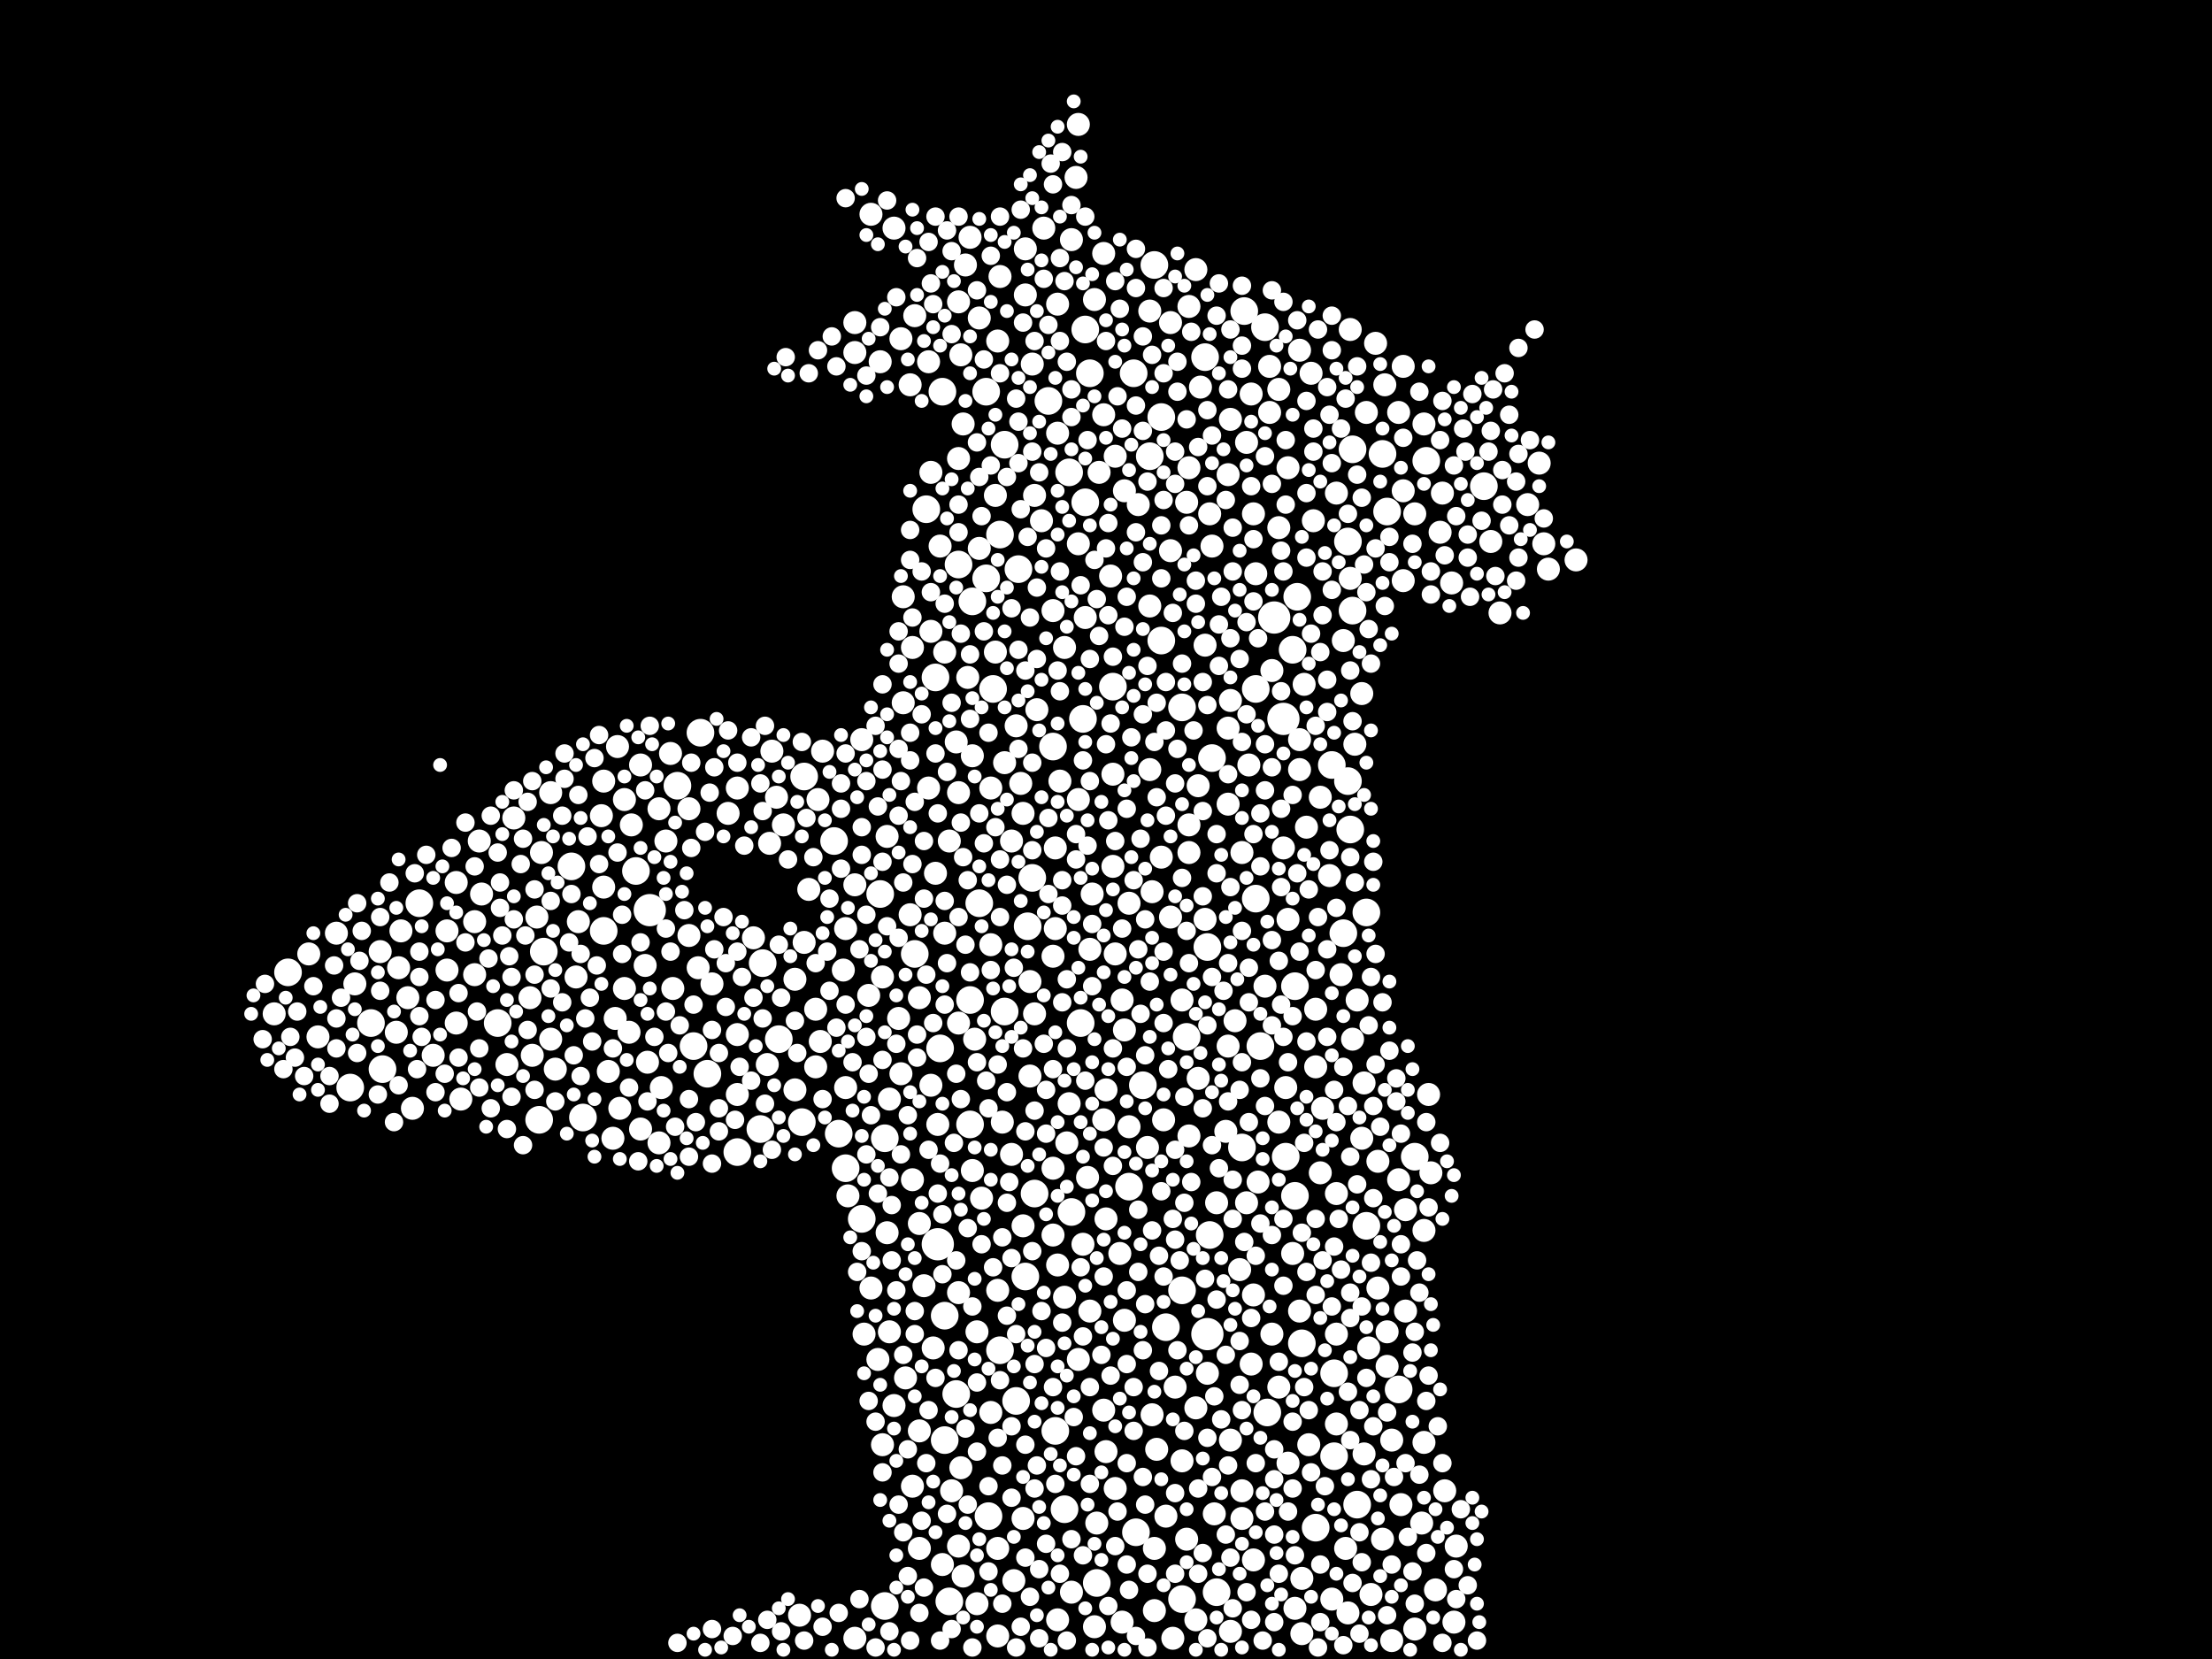 <?xml version="1.0" encoding="utf-8"?>
<svg xmlns="http://www.w3.org/2000/svg"
     xmlns:xlink="http://www.w3.org/1999/xlink" width="1920" height="1440" >

            <defs>
            <style type="text/css"><![CDATA[
circle {stroke: none;}
.c0 {fill: #FFFFFF;}
]]></style>
            </defs>
<rect x="0" y="0" width="1920" height="1440" fill="black"/>
<circle cx="564" cy="790" r="14" class="c0"/>
<circle cx="1048" cy="1158" r="14" class="c0"/>
<circle cx="1114" cy="624" r="14" class="c0"/>
<circle cx="814" cy="1080" r="14" class="c0"/>
<circle cx="1106" cy="536" r="14" class="c0"/>
<circle cx="942" cy="436" r="12" class="c0"/>
<circle cx="1048" cy="822" r="12" class="c0"/>
<circle cx="910" cy="348" r="12" class="c0"/>
<circle cx="914" cy="648" r="12" class="c0"/>
<circle cx="1080" cy="270" r="12" class="c0"/>
<circle cx="1030" cy="900" r="12" class="c0"/>
<circle cx="1050" cy="1072" r="12" class="c0"/>
<circle cx="1170" cy="470" r="12" class="c0"/>
<circle cx="1238" cy="400" r="12" class="c0"/>
<circle cx="942" cy="286" r="12" class="c0"/>
<circle cx="1056" cy="1382" r="12" class="c0"/>
<circle cx="1124" cy="1038" r="12" class="c0"/>
<circle cx="304" cy="944" r="12" class="c0"/>
<circle cx="820" cy="1142" r="12" class="c0"/>
<circle cx="1098" cy="284" r="12" class="c0"/>
<circle cx="472" cy="826" r="12" class="c0"/>
<circle cx="1186" cy="792" r="12" class="c0"/>
<circle cx="966" cy="596" r="12" class="c0"/>
<circle cx="698" cy="674" r="12" class="c0"/>
<circle cx="1026" cy="1120" r="12" class="c0"/>
<circle cx="1156" cy="664" r="12" class="c0"/>
<circle cx="842" cy="976" r="12" class="c0"/>
<circle cx="660" cy="980" r="12" class="c0"/>
<circle cx="250" cy="844" r="12" class="c0"/>
<circle cx="1186" cy="1064" r="12" class="c0"/>
<circle cx="1130" cy="1166" r="12" class="c0"/>
<circle cx="1204" cy="444" r="12" class="c0"/>
<circle cx="832" cy="490" r="12" class="c0"/>
<circle cx="1052" cy="658" r="12" class="c0"/>
<circle cx="588" cy="682" r="12" class="c0"/>
<circle cx="608" cy="636" r="12" class="c0"/>
<circle cx="952" cy="1374" r="12" class="c0"/>
<circle cx="884" cy="494" r="12" class="c0"/>
<circle cx="468" cy="972" r="12" class="c0"/>
<circle cx="928" cy="410" r="12" class="c0"/>
<circle cx="890" cy="1108" r="12" class="c0"/>
<circle cx="816" cy="910" r="12" class="c0"/>
<circle cx="1090" cy="598" r="12" class="c0"/>
<circle cx="896" cy="762" r="12" class="c0"/>
<circle cx="1012" cy="1152" r="12" class="c0"/>
<circle cx="1122" cy="564" r="12" class="c0"/>
<circle cx="734" cy="1014" r="12" class="c0"/>
<circle cx="1026" cy="1388" r="12" class="c0"/>
<circle cx="868" cy="464" r="12" class="c0"/>
<circle cx="858" cy="1316" r="12" class="c0"/>
<circle cx="804" cy="442" r="12" class="c0"/>
<circle cx="1008" cy="556" r="12" class="c0"/>
<circle cx="764" cy="776" r="12" class="c0"/>
<circle cx="862" cy="598" r="12" class="c0"/>
<circle cx="892" cy="804" r="12" class="c0"/>
<circle cx="1142" cy="1326" r="12" class="c0"/>
<circle cx="824" cy="1390" r="12" class="c0"/>
<circle cx="640" cy="1000" r="12" class="c0"/>
<circle cx="322" cy="888" r="12" class="c0"/>
<circle cx="868" cy="1172" r="12" class="c0"/>
<circle cx="1124" cy="856" r="12" class="c0"/>
<circle cx="1002" cy="230" r="12" class="c0"/>
<circle cx="856" cy="340" r="12" class="c0"/>
<circle cx="1174" cy="390" r="12" class="c0"/>
<circle cx="1166" cy="810" r="12" class="c0"/>
<circle cx="1178" cy="1306" r="12" class="c0"/>
<circle cx="1158" cy="1264" r="12" class="c0"/>
<circle cx="992" cy="942" r="12" class="c0"/>
<circle cx="748" cy="1058" r="12" class="c0"/>
<circle cx="986" cy="1330" r="12" class="c0"/>
<circle cx="984" cy="324" r="12" class="c0"/>
<circle cx="602" cy="908" r="12" class="c0"/>
<circle cx="728" cy="984" r="12" class="c0"/>
<circle cx="1200" cy="394" r="12" class="c0"/>
<circle cx="1078" cy="996" r="12" class="c0"/>
<circle cx="924" cy="1310" r="12" class="c0"/>
<circle cx="842" cy="868" r="12" class="c0"/>
<circle cx="872" cy="878" r="12" class="c0"/>
<circle cx="1090" cy="780" r="12" class="c0"/>
<circle cx="724" cy="730" r="12" class="c0"/>
<circle cx="850" cy="784" r="12" class="c0"/>
<circle cx="856" cy="502" r="12" class="c0"/>
<circle cx="1046" cy="310" r="12" class="c0"/>
<circle cx="332" cy="928" r="12" class="c0"/>
<circle cx="696" cy="974" r="12" class="c0"/>
<circle cx="980" cy="1030" r="12" class="c0"/>
<circle cx="432" cy="888" r="12" class="c0"/>
<circle cx="1228" cy="1004" r="12" class="c0"/>
<circle cx="1174" cy="530" r="12" class="c0"/>
<circle cx="938" cy="888" r="12" class="c0"/>
<circle cx="940" cy="624" r="12" class="c0"/>
<circle cx="496" cy="752" r="12" class="c0"/>
<circle cx="768" cy="1394" r="12" class="c0"/>
<circle cx="1170" cy="678" r="12" class="c0"/>
<circle cx="552" cy="756" r="12" class="c0"/>
<circle cx="524" cy="808" r="12" class="c0"/>
<circle cx="916" cy="1242" r="12" class="c0"/>
<circle cx="1026" cy="614" r="12" class="c0"/>
<circle cx="930" cy="1052" r="12" class="c0"/>
<circle cx="676" cy="902" r="12" class="c0"/>
<circle cx="882" cy="1216" r="12" class="c0"/>
<circle cx="506" cy="970" r="12" class="c0"/>
<circle cx="820" cy="1250" r="12" class="c0"/>
<circle cx="768" cy="988" r="12" class="c0"/>
<circle cx="1214" cy="1206" r="12" class="c0"/>
<circle cx="946" cy="324" r="12" class="c0"/>
<circle cx="844" cy="522" r="12" class="c0"/>
<circle cx="614" cy="932" r="12" class="c0"/>
<circle cx="898" cy="1036" r="12" class="c0"/>
<circle cx="812" cy="588" r="12" class="c0"/>
<circle cx="818" cy="340" r="12" class="c0"/>
<circle cx="998" cy="396" r="12" class="c0"/>
<circle cx="364" cy="784" r="12" class="c0"/>
<circle cx="1116" cy="1004" r="12" class="c0"/>
<circle cx="1008" cy="362" r="12" class="c0"/>
<circle cx="1288" cy="422" r="12" class="c0"/>
<circle cx="1100" cy="1226" r="12" class="c0"/>
<circle cx="872" cy="386" r="12" class="c0"/>
<circle cx="1126" cy="518" r="12" class="c0"/>
<circle cx="830" cy="1210" r="12" class="c0"/>
<circle cx="794" cy="828" r="12" class="c0"/>
<circle cx="1158" cy="1192" r="12" class="c0"/>
<circle cx="1172" cy="720" r="12" class="c0"/>
<circle cx="1094" cy="908" r="12" class="c0"/>
<circle cx="662" cy="836" r="12" class="c0"/>
<circle cx="1032" cy="986" r="10" class="c0"/>
<circle cx="890" cy="216" r="10" class="c0"/>
<circle cx="790" cy="794" r="10" class="c0"/>
<circle cx="1246" cy="1380" r="10" class="c0"/>
<circle cx="478" cy="902" r="10" class="c0"/>
<circle cx="776" cy="198" r="10" class="c0"/>
<circle cx="1368" cy="486" r="10" class="c0"/>
<circle cx="308" cy="854" r="10" class="c0"/>
<circle cx="598" cy="812" r="10" class="c0"/>
<circle cx="1038" cy="1222" r="10" class="c0"/>
<circle cx="1078" cy="1318" r="10" class="c0"/>
<circle cx="618" cy="854" r="10" class="c0"/>
<circle cx="1042" cy="336" r="10" class="c0"/>
<circle cx="416" cy="730" r="10" class="c0"/>
<circle cx="950" cy="260" r="10" class="c0"/>
<circle cx="936" cy="472" r="10" class="c0"/>
<circle cx="916" cy="736" r="10" class="c0"/>
<circle cx="890" cy="256" r="10" class="c0"/>
<circle cx="1016" cy="796" r="10" class="c0"/>
<circle cx="668" cy="732" r="10" class="c0"/>
<circle cx="1194" cy="298" r="10" class="c0"/>
<circle cx="1032" cy="406" r="10" class="c0"/>
<circle cx="1040" cy="936" r="10" class="c0"/>
<circle cx="756" cy="1118" r="10" class="c0"/>
<circle cx="460" cy="866" r="10" class="c0"/>
<circle cx="1242" cy="1018" r="10" class="c0"/>
<circle cx="1088" cy="1124" r="10" class="c0"/>
<circle cx="958" cy="360" r="10" class="c0"/>
<circle cx="734" cy="806" r="10" class="c0"/>
<circle cx="848" cy="1156" r="10" class="c0"/>
<circle cx="1196" cy="1118" r="10" class="c0"/>
<circle cx="666" cy="924" r="10" class="c0"/>
<circle cx="1336" cy="402" r="10" class="c0"/>
<circle cx="834" cy="1274" r="10" class="c0"/>
<circle cx="606" cy="840" r="10" class="c0"/>
<circle cx="790" cy="334" r="10" class="c0"/>
<circle cx="1066" cy="698" r="10" class="c0"/>
<circle cx="936" cy="108" r="10" class="c0"/>
<circle cx="1128" cy="642" r="10" class="c0"/>
<circle cx="794" cy="274" r="10" class="c0"/>
<circle cx="786" cy="1196" r="10" class="c0"/>
<circle cx="830" cy="644" r="10" class="c0"/>
<circle cx="802" cy="1116" r="10" class="c0"/>
<circle cx="930" cy="208" r="10" class="c0"/>
<circle cx="1050" cy="446" r="10" class="c0"/>
<circle cx="1220" cy="1138" r="10" class="c0"/>
<circle cx="742" cy="1422" r="10" class="c0"/>
<circle cx="1116" cy="944" r="10" class="c0"/>
<circle cx="974" cy="1408" r="10" class="c0"/>
<circle cx="770" cy="1070" r="10" class="c0"/>
<circle cx="832" cy="1122" r="10" class="c0"/>
<circle cx="988" cy="438" r="10" class="c0"/>
<circle cx="376" cy="916" r="10" class="c0"/>
<circle cx="1010" cy="972" r="10" class="c0"/>
<circle cx="1048" cy="1192" r="10" class="c0"/>
<circle cx="1122" cy="1088" r="10" class="c0"/>
<circle cx="870" cy="974" r="10" class="c0"/>
<circle cx="998" cy="668" r="10" class="c0"/>
<circle cx="1082" cy="384" r="10" class="c0"/>
<circle cx="1214" cy="1024" r="10" class="c0"/>
<circle cx="1018" cy="1422" r="10" class="c0"/>
<circle cx="1004" cy="1258" r="10" class="c0"/>
<circle cx="1184" cy="940" r="10" class="c0"/>
<circle cx="888" cy="1064" r="10" class="c0"/>
<circle cx="1262" cy="1408" r="10" class="c0"/>
<circle cx="1166" cy="556" r="10" class="c0"/>
<circle cx="1168" cy="1344" r="10" class="c0"/>
<circle cx="840" cy="588" r="10" class="c0"/>
<circle cx="1124" cy="1396" r="10" class="c0"/>
<circle cx="714" cy="652" r="10" class="c0"/>
<circle cx="1140" cy="452" r="10" class="c0"/>
<circle cx="780" cy="884" r="10" class="c0"/>
<circle cx="690" cy="946" r="10" class="c0"/>
<circle cx="976" cy="894" r="10" class="c0"/>
<circle cx="1236" cy="1068" r="10" class="c0"/>
<circle cx="556" cy="664" r="10" class="c0"/>
<circle cx="1252" cy="428" r="10" class="c0"/>
<circle cx="412" cy="800" r="10" class="c0"/>
<circle cx="1182" cy="602" r="10" class="c0"/>
<circle cx="1164" cy="846" r="10" class="c0"/>
<circle cx="918" cy="1406" r="10" class="c0"/>
<circle cx="864" cy="566" r="10" class="c0"/>
<circle cx="920" cy="678" r="10" class="c0"/>
<circle cx="690" cy="850" r="10" class="c0"/>
<circle cx="782" cy="932" r="10" class="c0"/>
<circle cx="542" cy="858" r="10" class="c0"/>
<circle cx="928" cy="958" r="10" class="c0"/>
<circle cx="572" cy="702" r="10" class="c0"/>
<circle cx="1188" cy="1170" r="10" class="c0"/>
<circle cx="1294" cy="470" r="10" class="c0"/>
<circle cx="866" cy="1120" r="10" class="c0"/>
<circle cx="1138" cy="324" r="10" class="c0"/>
<circle cx="1000" cy="1228" r="10" class="c0"/>
<circle cx="1220" cy="1050" r="10" class="c0"/>
<circle cx="1032" cy="266" r="10" class="c0"/>
<circle cx="946" cy="1138" r="10" class="c0"/>
<circle cx="850" cy="476" r="10" class="c0"/>
<circle cx="1104" cy="1158" r="10" class="c0"/>
<circle cx="354" cy="866" r="10" class="c0"/>
<circle cx="1056" cy="1044" r="10" class="c0"/>
<circle cx="942" cy="536" r="10" class="c0"/>
<circle cx="1102" cy="358" r="10" class="c0"/>
<circle cx="1066" cy="908" r="10" class="c0"/>
<circle cx="1160" cy="428" r="10" class="c0"/>
<circle cx="904" cy="452" r="10" class="c0"/>
<circle cx="882" cy="630" r="10" class="c0"/>
<circle cx="1136" cy="1254" r="10" class="c0"/>
<circle cx="1200" cy="1336" r="10" class="c0"/>
<circle cx="998" cy="270" r="10" class="c0"/>
<circle cx="734" cy="944" r="10" class="c0"/>
<circle cx="1260" cy="506" r="10" class="c0"/>
<circle cx="750" cy="1158" r="10" class="c0"/>
<circle cx="886" cy="680" r="10" class="c0"/>
<circle cx="1054" cy="1314" r="10" class="c0"/>
<circle cx="806" cy="684" r="10" class="c0"/>
<circle cx="948" cy="776" r="10" class="c0"/>
<circle cx="976" cy="426" r="10" class="c0"/>
<circle cx="1172" cy="502" r="10" class="c0"/>
<circle cx="1016" cy="478" r="10" class="c0"/>
<circle cx="1190" cy="1384" r="10" class="c0"/>
<circle cx="560" cy="838" r="10" class="c0"/>
<circle cx="838" cy="230" r="10" class="c0"/>
<circle cx="936" cy="1180" r="10" class="c0"/>
<circle cx="1264" cy="1342" r="10" class="c0"/>
<circle cx="860" cy="1226" r="10" class="c0"/>
<circle cx="766" cy="1254" r="10" class="c0"/>
<circle cx="556" cy="980" r="10" class="c0"/>
<circle cx="926" cy="992" r="10" class="c0"/>
<circle cx="1032" cy="716" r="10" class="c0"/>
<circle cx="1040" cy="682" r="10" class="c0"/>
<circle cx="824" cy="730" r="10" class="c0"/>
<circle cx="710" cy="694" r="10" class="c0"/>
<circle cx="944" cy="1022" r="10" class="c0"/>
<circle cx="1088" cy="446" r="10" class="c0"/>
<circle cx="812" cy="758" r="10" class="c0"/>
<circle cx="1090" cy="498" r="10" class="c0"/>
<circle cx="524" cy="770" r="10" class="c0"/>
<circle cx="894" cy="934" r="10" class="c0"/>
<circle cx="1066" cy="632" r="10" class="c0"/>
<circle cx="502" cy="800" r="10" class="c0"/>
<circle cx="1086" cy="1184" r="10" class="c0"/>
<circle cx="1012" cy="1316" r="10" class="c0"/>
<circle cx="470" cy="740" r="10" class="c0"/>
<circle cx="1208" cy="1424" r="10" class="c0"/>
<circle cx="1160" cy="1158" r="10" class="c0"/>
<circle cx="898" cy="430" r="10" class="c0"/>
<circle cx="524" cy="678" r="10" class="c0"/>
<circle cx="680" cy="716" r="10" class="c0"/>
<circle cx="836" cy="368" r="10" class="c0"/>
<circle cx="832" cy="262" r="10" class="c0"/>
<circle cx="742" cy="768" r="10" class="c0"/>
<circle cx="1068" cy="1416" r="10" class="c0"/>
<circle cx="1110" cy="1204" r="10" class="c0"/>
<circle cx="766" cy="848" r="10" class="c0"/>
<circle cx="1078" cy="740" r="10" class="c0"/>
<circle cx="1066" cy="412" r="10" class="c0"/>
<circle cx="798" cy="1242" r="10" class="c0"/>
<circle cx="1218" cy="426" r="10" class="c0"/>
<circle cx="914" cy="530" r="10" class="c0"/>
<circle cx="1130" cy="1370" r="10" class="c0"/>
<circle cx="1038" cy="234" r="10" class="c0"/>
<circle cx="500" cy="848" r="10" class="c0"/>
<circle cx="954" cy="410" r="10" class="c0"/>
<circle cx="1064" cy="982" r="10" class="c0"/>
<circle cx="868" cy="240" r="10" class="c0"/>
<circle cx="816" cy="474" r="10" class="c0"/>
<circle cx="708" cy="876" r="10" class="c0"/>
<circle cx="538" cy="962" r="10" class="c0"/>
<circle cx="1236" cy="1252" r="10" class="c0"/>
<circle cx="1118" cy="1270" r="10" class="c0"/>
<circle cx="958" cy="1224" r="10" class="c0"/>
<circle cx="784" cy="518" r="10" class="c0"/>
<circle cx="1254" cy="1294" r="10" class="c0"/>
<circle cx="702" cy="772" r="10" class="c0"/>
<circle cx="1216" cy="1306" r="10" class="c0"/>
<circle cx="742" cy="306" r="10" class="c0"/>
<circle cx="860" cy="684" r="10" class="c0"/>
<circle cx="582" cy="654" r="10" class="c0"/>
<circle cx="846" cy="902" r="10" class="c0"/>
<circle cx="276" cy="900" r="10" class="c0"/>
<circle cx="1196" cy="1008" r="10" class="c0"/>
<circle cx="952" cy="1322" r="10" class="c0"/>
<circle cx="776" cy="1220" r="10" class="c0"/>
<circle cx="960" cy="946" r="10" class="c0"/>
<circle cx="900" cy="616" r="10" class="c0"/>
<circle cx="1052" cy="474" r="10" class="c0"/>
<circle cx="528" cy="930" r="10" class="c0"/>
<circle cx="1098" cy="856" r="10" class="c0"/>
<circle cx="1154" cy="760" r="10" class="c0"/>
<circle cx="976" cy="1146" r="10" class="c0"/>
<circle cx="1110" cy="458" r="10" class="c0"/>
<circle cx="694" cy="1402" r="10" class="c0"/>
<circle cx="388" cy="842" r="10" class="c0"/>
<circle cx="1128" cy="668" r="10" class="c0"/>
<circle cx="412" cy="846" r="10" class="c0"/>
<circle cx="1148" cy="962" r="10" class="c0"/>
<circle cx="1038" cy="1406" r="10" class="c0"/>
<circle cx="1076" cy="1102" r="10" class="c0"/>
<circle cx="966" cy="752" r="10" class="c0"/>
<circle cx="1172" cy="286" r="10" class="c0"/>
<circle cx="1086" cy="342" r="10" class="c0"/>
<circle cx="1344" cy="494" r="10" class="c0"/>
<circle cx="1020" cy="1204" r="10" class="c0"/>
<circle cx="1340" cy="472" r="10" class="c0"/>
<circle cx="482" cy="928" r="10" class="c0"/>
<circle cx="1174" cy="902" r="10" class="c0"/>
<circle cx="330" cy="826" r="10" class="c0"/>
<circle cx="848" cy="1392" r="10" class="c0"/>
<circle cx="670" cy="652" r="10" class="c0"/>
<circle cx="836" cy="1368" r="10" class="c0"/>
<circle cx="1078" cy="1294" r="10" class="c0"/>
<circle cx="772" cy="1156" r="10" class="c0"/>
<circle cx="968" cy="828" r="10" class="c0"/>
<circle cx="914" cy="1072" r="10" class="c0"/>
<circle cx="852" cy="1040" r="10" class="c0"/>
<circle cx="808" cy="548" r="10" class="c0"/>
<circle cx="958" cy="220" r="10" class="c0"/>
<circle cx="1160" cy="1036" r="10" class="c0"/>
<circle cx="1026" cy="1268" r="10" class="c0"/>
<circle cx="960" cy="1058" r="10" class="c0"/>
<circle cx="1208" cy="1250" r="10" class="c0"/>
<circle cx="918" cy="1098" r="10" class="c0"/>
<circle cx="896" cy="316" r="10" class="c0"/>
<circle cx="996" cy="996" r="10" class="c0"/>
<circle cx="1092" cy="1026" r="10" class="c0"/>
<circle cx="742" cy="280" r="10" class="c0"/>
<circle cx="762" cy="1180" r="10" class="c0"/>
<circle cx="1114" cy="736" r="10" class="c0"/>
<circle cx="268" cy="828" r="10" class="c0"/>
<circle cx="764" cy="314" r="10" class="c0"/>
<circle cx="598" cy="702" r="10" class="c0"/>
<circle cx="654" cy="814" r="10" class="c0"/>
<circle cx="1146" cy="692" r="10" class="c0"/>
<circle cx="674" cy="692" r="10" class="c0"/>
<circle cx="964" cy="500" r="10" class="c0"/>
<circle cx="348" cy="808" r="10" class="c0"/>
<circle cx="784" cy="610" r="10" class="c0"/>
<circle cx="542" cy="694" r="10" class="c0"/>
<circle cx="918" cy="376" r="10" class="c0"/>
<circle cx="1072" cy="886" r="10" class="c0"/>
<circle cx="756" cy="186" r="10" class="c0"/>
<circle cx="878" cy="730" r="10" class="c0"/>
<circle cx="950" cy="1412" r="10" class="c0"/>
<circle cx="792" cy="1024" r="10" class="c0"/>
<circle cx="1104" cy="582" r="10" class="c0"/>
<circle cx="1110" cy="338" r="10" class="c0"/>
<circle cx="792" cy="1290" r="10" class="c0"/>
<circle cx="806" cy="314" r="10" class="c0"/>
<circle cx="396" cy="766" r="10" class="c0"/>
<circle cx="782" cy="294" r="10" class="c0"/>
<circle cx="772" cy="954" r="10" class="c0"/>
<circle cx="1156" cy="1388" r="10" class="c0"/>
<circle cx="1084" cy="664" r="10" class="c0"/>
<circle cx="934" cy="154" r="10" class="c0"/>
<circle cx="798" cy="1062" r="10" class="c0"/>
<circle cx="640" cy="898" r="10" class="c0"/>
<circle cx="1250" cy="462" r="10" class="c0"/>
<circle cx="972" cy="1088" r="10" class="c0"/>
<circle cx="842" cy="206" r="10" class="c0"/>
<circle cx="980" cy="784" r="10" class="c0"/>
<circle cx="1000" cy="774" r="10" class="c0"/>
<circle cx="866" cy="296" r="10" class="c0"/>
<circle cx="844" cy="1016" r="10" class="c0"/>
<circle cx="1008" cy="744" r="10" class="c0"/>
<circle cx="1326" cy="438" r="10" class="c0"/>
<circle cx="930" cy="1382" r="10" class="c0"/>
<circle cx="980" cy="978" r="10" class="c0"/>
<circle cx="914" cy="830" r="10" class="c0"/>
<circle cx="1218" cy="318" r="10" class="c0"/>
<circle cx="888" cy="706" r="10" class="c0"/>
<circle cx="808" cy="942" r="10" class="c0"/>
<circle cx="1228" cy="446" r="10" class="c0"/>
<circle cx="914" cy="1014" r="10" class="c0"/>
<circle cx="344" cy="896" r="10" class="c0"/>
<circle cx="960" cy="1260" r="10" class="c0"/>
<circle cx="1118" cy="406" r="10" class="c0"/>
<circle cx="346" cy="840" r="10" class="c0"/>
<circle cx="572" cy="992" r="10" class="c0"/>
<circle cx="974" cy="868" r="10" class="c0"/>
<circle cx="1134" cy="718" r="10" class="c0"/>
<circle cx="820" cy="566" r="10" class="c0"/>
<circle cx="866" cy="1344" r="10" class="c0"/>
<circle cx="1228" cy="1414" r="10" class="c0"/>
<circle cx="888" cy="1318" r="10" class="c0"/>
<circle cx="388" cy="808" r="10" class="c0"/>
<circle cx="400" cy="954" r="10" class="c0"/>
<circle cx="1204" cy="1156" r="10" class="c0"/>
<circle cx="1088" cy="1354" r="10" class="c0"/>
<circle cx="1002" cy="1398" r="10" class="c0"/>
<circle cx="1082" cy="1044" r="10" class="c0"/>
<circle cx="906" cy="198" r="10" class="c0"/>
<circle cx="532" cy="988" r="10" class="c0"/>
<circle cx="936" cy="694" r="10" class="c0"/>
<circle cx="898" cy="880" r="10" class="c0"/>
<circle cx="1240" cy="950" r="10" class="c0"/>
<circle cx="850" cy="276" r="10" class="c0"/>
<circle cx="1142" cy="876" r="10" class="c0"/>
<circle cx="810" cy="1170" r="10" class="c0"/>
<circle cx="998" cy="526" r="10" class="c0"/>
<circle cx="1068" cy="1250" r="10" class="c0"/>
<circle cx="1132" cy="594" r="10" class="c0"/>
<circle cx="1118" cy="798" r="10" class="c0"/>
<circle cx="940" cy="1080" r="10" class="c0"/>
<circle cx="872" cy="662" r="10" class="c0"/>
<circle cx="1046" cy="798" r="10" class="c0"/>
<circle cx="292" cy="810" r="10" class="c0"/>
<circle cx="712" cy="904" r="10" class="c0"/>
<circle cx="462" cy="916" r="10" class="c0"/>
<circle cx="1110" cy="974" r="10" class="c0"/>
<circle cx="916" cy="806" r="10" class="c0"/>
<circle cx="466" cy="796" r="10" class="c0"/>
<circle cx="1130" cy="1418" r="10" class="c0"/>
<circle cx="534" cy="884" r="10" class="c0"/>
<circle cx="1302" cy="532" r="10" class="c0"/>
<circle cx="396" cy="888" r="10" class="c0"/>
<circle cx="832" cy="1342" r="10" class="c0"/>
<circle cx="818" cy="1358" r="10" class="c0"/>
<circle cx="1016" cy="280" r="10" class="c0"/>
<circle cx="1234" cy="1322" r="10" class="c0"/>
<circle cx="1176" cy="646" r="10" class="c0"/>
<circle cx="1218" cy="504" r="10" class="c0"/>
<circle cx="358" cy="962" r="10" class="c0"/>
<circle cx="844" cy="656" r="10" class="c0"/>
<circle cx="640" cy="684" r="10" class="c0"/>
<circle cx="1178" cy="868" r="10" class="c0"/>
<circle cx="1186" cy="358" r="10" class="c0"/>
<circle cx="522" cy="708" r="10" class="c0"/>
<circle cx="1170" cy="1400" r="10" class="c0"/>
<circle cx="770" cy="726" r="10" class="c0"/>
<circle cx="754" cy="864" r="10" class="c0"/>
<circle cx="1204" cy="1186" r="10" class="c0"/>
<circle cx="894" cy="852" r="10" class="c0"/>
<circle cx="1002" cy="1344" r="10" class="c0"/>
<circle cx="826" cy="1294" r="10" class="c0"/>
<circle cx="1214" cy="358" r="10" class="c0"/>
<circle cx="924" cy="562" r="10" class="c0"/>
<circle cx="918" cy="264" r="10" class="c0"/>
<circle cx="860" cy="820" r="10" class="c0"/>
<circle cx="1128" cy="1138" r="10" class="c0"/>
<circle cx="584" cy="858" r="10" class="c0"/>
<circle cx="792" cy="562" r="10" class="c0"/>
<circle cx="966" cy="672" r="10" class="c0"/>
<circle cx="446" cy="710" r="10" class="c0"/>
<circle cx="820" cy="810" r="10" class="c0"/>
<circle cx="1032" cy="740" r="10" class="c0"/>
<circle cx="866" cy="1420" r="10" class="c0"/>
<circle cx="878" cy="1002" r="10" class="c0"/>
<circle cx="478" cy="688" r="10" class="c0"/>
<circle cx="574" cy="944" r="10" class="c0"/>
<circle cx="1160" cy="1236" r="10" class="c0"/>
<circle cx="832" cy="688" r="10" class="c0"/>
<circle cx="562" cy="922" r="10" class="c0"/>
<circle cx="924" cy="1126" r="10" class="c0"/>
<circle cx="1146" cy="1018" r="10" class="c0"/>
<circle cx="546" cy="896" r="10" class="c0"/>
<circle cx="798" cy="866" r="10" class="c0"/>
<circle cx="946" cy="824" r="10" class="c0"/>
<circle cx="732" cy="842" r="10" class="c0"/>
<circle cx="632" cy="706" r="10" class="c0"/>
<circle cx="640" cy="950" r="10" class="c0"/>
<circle cx="832" cy="888" r="10" class="c0"/>
<circle cx="418" cy="776" r="10" class="c0"/>
<circle cx="958" cy="972" r="10" class="c0"/>
<circle cx="832" cy="398" r="10" class="c0"/>
<circle cx="698" cy="818" r="10" class="c0"/>
<circle cx="1236" cy="368" r="10" class="c0"/>
<circle cx="1182" cy="988" r="10" class="c0"/>
<circle cx="1128" cy="304" r="10" class="c0"/>
<circle cx="708" cy="926" r="10" class="c0"/>
<circle cx="578" cy="730" r="10" class="c0"/>
<circle cx="748" cy="642" r="10" class="c0"/>
<circle cx="1142" cy="926" r="10" class="c0"/>
<circle cx="880" cy="1372" r="10" class="c0"/>
<circle cx="968" cy="1292" r="10" class="c0"/>
<circle cx="798" cy="1344" r="10" class="c0"/>
<circle cx="238" cy="880" r="10" class="c0"/>
<circle cx="548" cy="716" r="10" class="c0"/>
<circle cx="1030" cy="436" r="10" class="c0"/>
<circle cx="440" cy="924" r="10" class="c0"/>
<circle cx="1202" cy="334" r="10" class="c0"/>
<circle cx="1068" cy="364" r="10" class="c0"/>
<circle cx="536" cy="648" r="10" class="c0"/>
<circle cx="864" cy="430" r="10" class="c0"/>
<circle cx="1184" cy="1262" r="10" class="c0"/>
<circle cx="1046" cy="560" r="10" class="c0"/>
<circle cx="808" cy="410" r="10" class="c0"/>
<circle cx="736" cy="1038" r="10" class="c0"/>
<circle cx="1102" cy="318" r="10" class="c0"/>
<circle cx="1068" cy="608" r="10" class="c0"/>
<circle cx="814" cy="976" r="10" class="c0"/>
<circle cx="968" cy="396" r="10" class="c0"/>
<circle cx="1030" cy="1336" r="10" class="c0"/>
<circle cx="834" cy="308" r="10" class="c0"/>
<circle cx="1026" cy="868" r="10" class="c0"/>
<circle cx="748" cy="742" r="8" class="c0"/>
<circle cx="978" cy="702" r="8" class="c0"/>
<circle cx="1178" cy="318" r="8" class="c0"/>
<circle cx="1298" cy="500" r="8" class="c0"/>
<circle cx="898" cy="1184" r="8" class="c0"/>
<circle cx="1122" cy="1292" r="8" class="c0"/>
<circle cx="752" cy="1002" r="8" class="c0"/>
<circle cx="990" cy="728" r="8" class="c0"/>
<circle cx="1242" cy="496" r="8" class="c0"/>
<circle cx="1056" cy="1128" r="8" class="c0"/>
<circle cx="782" cy="678" r="8" class="c0"/>
<circle cx="1104" cy="816" r="8" class="c0"/>
<circle cx="398" cy="918" r="8" class="c0"/>
<circle cx="1040" cy="1292" r="8" class="c0"/>
<circle cx="1216" cy="1108" r="8" class="c0"/>
<circle cx="888" cy="280" r="8" class="c0"/>
<circle cx="1038" cy="504" r="8" class="c0"/>
<circle cx="766" cy="1278" r="8" class="c0"/>
<circle cx="752" cy="900" r="8" class="c0"/>
<circle cx="992" cy="488" r="8" class="c0"/>
<circle cx="1208" cy="1358" r="8" class="c0"/>
<circle cx="364" cy="882" r="8" class="c0"/>
<circle cx="984" cy="1204" r="8" class="c0"/>
<circle cx="512" cy="866" r="8" class="c0"/>
<circle cx="464" cy="772" r="8" class="c0"/>
<circle cx="710" cy="304" r="8" class="c0"/>
<circle cx="1034" cy="288" r="8" class="c0"/>
<circle cx="934" cy="724" r="8" class="c0"/>
<circle cx="900" cy="1272" r="8" class="c0"/>
<circle cx="1306" cy="324" r="8" class="c0"/>
<circle cx="840" cy="764" r="8" class="c0"/>
<circle cx="870" cy="1272" r="8" class="c0"/>
<circle cx="996" cy="418" r="8" class="c0"/>
<circle cx="978" cy="1120" r="8" class="c0"/>
<circle cx="1088" cy="724" r="8" class="c0"/>
<circle cx="678" cy="866" r="8" class="c0"/>
<circle cx="908" cy="1340" r="8" class="c0"/>
<circle cx="996" cy="578" r="8" class="c0"/>
<circle cx="1020" cy="1366" r="8" class="c0"/>
<circle cx="922" cy="132" r="8" class="c0"/>
<circle cx="976" cy="544" r="8" class="c0"/>
<circle cx="926" cy="314" r="8" class="c0"/>
<circle cx="970" cy="1312" r="8" class="c0"/>
<circle cx="1252" cy="348" r="8" class="c0"/>
<circle cx="740" cy="922" r="8" class="c0"/>
<circle cx="896" cy="392" r="8" class="c0"/>
<circle cx="832" cy="462" r="8" class="c0"/>
<circle cx="866" cy="924" r="8" class="c0"/>
<circle cx="978" cy="1184" r="8" class="c0"/>
<circle cx="1058" cy="246" r="8" class="c0"/>
<circle cx="1094" cy="1062" r="8" class="c0"/>
<circle cx="1230" cy="1094" r="8" class="c0"/>
<circle cx="730" cy="754" r="8" class="c0"/>
<circle cx="848" cy="922" r="8" class="c0"/>
<circle cx="800" cy="620" r="8" class="c0"/>
<circle cx="1084" cy="840" r="8" class="c0"/>
<circle cx="1026" cy="762" r="8" class="c0"/>
<circle cx="854" cy="548" r="8" class="c0"/>
<circle cx="1018" cy="1058" r="8" class="c0"/>
<circle cx="416" cy="944" r="8" class="c0"/>
<circle cx="272" cy="856" r="8" class="c0"/>
<circle cx="1038" cy="524" r="8" class="c0"/>
<circle cx="914" cy="1204" r="8" class="c0"/>
<circle cx="940" cy="1350" r="8" class="c0"/>
<circle cx="814" cy="1036" r="8" class="c0"/>
<circle cx="1076" cy="1164" r="8" class="c0"/>
<circle cx="904" cy="1138" r="8" class="c0"/>
<circle cx="858" cy="1364" r="8" class="c0"/>
<circle cx="968" cy="1342" r="8" class="c0"/>
<circle cx="940" cy="660" r="8" class="c0"/>
<circle cx="1206" cy="488" r="8" class="c0"/>
<circle cx="960" cy="476" r="8" class="c0"/>
<circle cx="1134" cy="904" r="8" class="c0"/>
<circle cx="670" cy="998" r="8" class="c0"/>
<circle cx="792" cy="750" r="8" class="c0"/>
<circle cx="1268" cy="1310" r="8" class="c0"/>
<circle cx="1142" cy="842" r="8" class="c0"/>
<circle cx="1142" cy="1058" r="8" class="c0"/>
<circle cx="646" cy="734" r="8" class="c0"/>
<circle cx="1058" cy="542" r="8" class="c0"/>
<circle cx="582" cy="826" r="8" class="c0"/>
<circle cx="806" cy="998" r="8" class="c0"/>
<circle cx="392" cy="736" r="8" class="c0"/>
<circle cx="760" cy="630" r="8" class="c0"/>
<circle cx="908" cy="1170" r="8" class="c0"/>
<circle cx="1124" cy="1350" r="8" class="c0"/>
<circle cx="310" cy="914" r="8" class="c0"/>
<circle cx="994" cy="916" r="8" class="c0"/>
<circle cx="812" cy="188" r="8" class="c0"/>
<circle cx="780" cy="1306" r="8" class="c0"/>
<circle cx="960" cy="296" r="8" class="c0"/>
<circle cx="948" cy="856" r="8" class="c0"/>
<circle cx="498" cy="916" r="8" class="c0"/>
<circle cx="434" cy="788" r="8" class="c0"/>
<circle cx="1010" cy="324" r="8" class="c0"/>
<circle cx="644" cy="848" r="8" class="c0"/>
<circle cx="830" cy="1094" r="8" class="c0"/>
<circle cx="546" cy="944" r="8" class="c0"/>
<circle cx="630" cy="874" r="8" class="c0"/>
<circle cx="722" cy="292" r="8" class="c0"/>
<circle cx="662" cy="884" r="8" class="c0"/>
<circle cx="1274" cy="1376" r="8" class="c0"/>
<circle cx="734" cy="872" r="8" class="c0"/>
<circle cx="822" cy="836" r="8" class="c0"/>
<circle cx="228" cy="902" r="8" class="c0"/>
<circle cx="830" cy="932" r="8" class="c0"/>
<circle cx="826" cy="218" r="8" class="c0"/>
<circle cx="620" cy="824" r="8" class="c0"/>
<circle cx="1262" cy="1362" r="8" class="c0"/>
<circle cx="246" cy="928" r="8" class="c0"/>
<circle cx="944" cy="382" r="8" class="c0"/>
<circle cx="1096" cy="1424" r="8" class="c0"/>
<circle cx="874" cy="768" r="8" class="c0"/>
<circle cx="1104" cy="890" r="8" class="c0"/>
<circle cx="852" cy="448" r="8" class="c0"/>
<circle cx="1056" cy="724" r="8" class="c0"/>
<circle cx="1098" cy="686" r="8" class="c0"/>
<circle cx="1190" cy="576" r="8" class="c0"/>
<circle cx="666" cy="1406" r="8" class="c0"/>
<circle cx="814" cy="706" r="8" class="c0"/>
<circle cx="554" cy="1008" r="8" class="c0"/>
<circle cx="796" cy="918" r="8" class="c0"/>
<circle cx="1000" cy="1068" r="8" class="c0"/>
<circle cx="1204" cy="1402" r="8" class="c0"/>
<circle cx="826" cy="1414" r="8" class="c0"/>
<circle cx="848" cy="1260" r="8" class="c0"/>
<circle cx="958" cy="996" r="8" class="c0"/>
<circle cx="794" cy="1138" r="8" class="c0"/>
<circle cx="894" cy="536" r="8" class="c0"/>
<circle cx="720" cy="860" r="8" class="c0"/>
<circle cx="940" cy="1160" r="8" class="c0"/>
<circle cx="766" cy="594" r="8" class="c0"/>
<circle cx="1164" cy="1102" r="8" class="c0"/>
<circle cx="1272" cy="392" r="8" class="c0"/>
<circle cx="870" cy="1074" r="8" class="c0"/>
<circle cx="1080" cy="1078" r="8" class="c0"/>
<circle cx="770" cy="174" r="8" class="c0"/>
<circle cx="848" cy="1200" r="8" class="c0"/>
<circle cx="926" cy="910" r="8" class="c0"/>
<circle cx="1010" cy="1108" r="8" class="c0"/>
<circle cx="286" cy="934" r="8" class="c0"/>
<circle cx="1148" cy="496" r="8" class="c0"/>
<circle cx="1210" cy="1282" r="8" class="c0"/>
<circle cx="426" cy="962" r="8" class="c0"/>
<circle cx="844" cy="1134" r="8" class="c0"/>
<circle cx="858" cy="962" r="8" class="c0"/>
<circle cx="488" cy="708" r="8" class="c0"/>
<circle cx="764" cy="284" r="8" class="c0"/>
<circle cx="874" cy="948" r="8" class="c0"/>
<circle cx="416" cy="910" r="8" class="c0"/>
<circle cx="1086" cy="1406" r="8" class="c0"/>
<circle cx="510" cy="726" r="8" class="c0"/>
<circle cx="1270" cy="372" r="8" class="c0"/>
<circle cx="1060" cy="518" r="8" class="c0"/>
<circle cx="992" cy="292" r="8" class="c0"/>
<circle cx="930" cy="362" r="8" class="c0"/>
<circle cx="994" cy="1132" r="8" class="c0"/>
<circle cx="1098" cy="1312" r="8" class="c0"/>
<circle cx="1112" cy="872" r="8" class="c0"/>
<circle cx="988" cy="824" r="8" class="c0"/>
<circle cx="1240" cy="1194" r="8" class="c0"/>
<circle cx="788" cy="1258" r="8" class="c0"/>
<circle cx="1166" cy="926" r="8" class="c0"/>
<circle cx="1292" cy="392" r="8" class="c0"/>
<circle cx="790" cy="460" r="8" class="c0"/>
<circle cx="432" cy="740" r="8" class="c0"/>
<circle cx="1020" cy="680" r="8" class="c0"/>
<circle cx="728" cy="1400" r="8" class="c0"/>
<circle cx="714" cy="954" r="8" class="c0"/>
<circle cx="868" cy="188" r="8" class="c0"/>
<circle cx="746" cy="1388" r="8" class="c0"/>
<circle cx="890" cy="1254" r="8" class="c0"/>
<circle cx="1094" cy="752" r="8" class="c0"/>
<circle cx="452" cy="750" r="8" class="c0"/>
<circle cx="488" cy="870" r="8" class="c0"/>
<circle cx="1252" cy="1426" r="8" class="c0"/>
<circle cx="898" cy="964" r="8" class="c0"/>
<circle cx="1148" cy="534" r="8" class="c0"/>
<circle cx="364" cy="826" r="8" class="c0"/>
<circle cx="938" cy="508" r="8" class="c0"/>
<circle cx="1140" cy="372" r="8" class="c0"/>
<circle cx="1114" cy="1058" r="8" class="c0"/>
<circle cx="620" cy="666" r="8" class="c0"/>
<circle cx="974" cy="372" r="8" class="c0"/>
<circle cx="726" cy="892" r="8" class="c0"/>
<circle cx="1114" cy="1116" r="8" class="c0"/>
<circle cx="1154" cy="738" r="8" class="c0"/>
<circle cx="1044" cy="778" r="8" class="c0"/>
<circle cx="360" cy="758" r="8" class="c0"/>
<circle cx="1228" cy="1156" r="8" class="c0"/>
<circle cx="1232" cy="1280" r="8" class="c0"/>
<circle cx="860" cy="842" r="8" class="c0"/>
<circle cx="1098" cy="646" r="8" class="c0"/>
<circle cx="1172" cy="582" r="8" class="c0"/>
<circle cx="878" cy="528" r="8" class="c0"/>
<circle cx="1154" cy="360" r="8" class="c0"/>
<circle cx="1188" cy="890" r="8" class="c0"/>
<circle cx="378" cy="948" r="8" class="c0"/>
<circle cx="640" cy="662" r="8" class="c0"/>
<circle cx="982" cy="640" r="8" class="c0"/>
<circle cx="1078" cy="1224" r="8" class="c0"/>
<circle cx="1142" cy="1124" r="8" class="c0"/>
<circle cx="598" cy="1004" r="8" class="c0"/>
<circle cx="838" cy="820" r="8" class="c0"/>
<circle cx="1088" cy="468" r="8" class="c0"/>
<circle cx="890" cy="582" r="8" class="c0"/>
<circle cx="1170" cy="960" r="8" class="c0"/>
<circle cx="296" cy="866" r="8" class="c0"/>
<circle cx="1190" cy="1284" r="8" class="c0"/>
<circle cx="532" cy="910" r="8" class="c0"/>
<circle cx="434" cy="766" r="8" class="c0"/>
<circle cx="916" cy="1288" r="8" class="c0"/>
<circle cx="780" cy="708" r="8" class="c0"/>
<circle cx="1182" cy="1356" r="8" class="c0"/>
<circle cx="946" cy="1204" r="8" class="c0"/>
<circle cx="424" cy="832" r="8" class="c0"/>
<circle cx="1024" cy="1094" r="8" class="c0"/>
<circle cx="1066" cy="956" r="8" class="c0"/>
<circle cx="1232" cy="340" r="8" class="c0"/>
<circle cx="818" cy="1054" r="8" class="c0"/>
<circle cx="1076" cy="946" r="8" class="c0"/>
<circle cx="926" cy="850" r="8" class="c0"/>
<circle cx="760" cy="1430" r="8" class="c0"/>
<circle cx="1066" cy="1272" r="8" class="c0"/>
<circle cx="960" cy="646" r="8" class="c0"/>
<circle cx="1114" cy="496" r="8" class="c0"/>
<circle cx="1296" cy="338" r="8" class="c0"/>
<circle cx="1166" cy="1428" r="8" class="c0"/>
<circle cx="832" cy="1172" r="8" class="c0"/>
<circle cx="870" cy="1392" r="8" class="c0"/>
<circle cx="1228" cy="1392" r="8" class="c0"/>
<circle cx="1012" cy="634" r="8" class="c0"/>
<circle cx="1136" cy="772" r="8" class="c0"/>
<circle cx="1212" cy="936" r="8" class="c0"/>
<circle cx="808" cy="246" r="8" class="c0"/>
<circle cx="520" cy="750" r="8" class="c0"/>
<circle cx="1026" cy="576" r="8" class="c0"/>
<circle cx="1158" cy="946" r="8" class="c0"/>
<circle cx="1144" cy="796" r="8" class="c0"/>
<circle cx="338" cy="766" r="8" class="c0"/>
<circle cx="1192" cy="1040" r="8" class="c0"/>
<circle cx="426" cy="708" r="8" class="c0"/>
<circle cx="462" cy="678" r="8" class="c0"/>
<circle cx="682" cy="310" r="8" class="c0"/>
<circle cx="818" cy="1106" r="8" class="c0"/>
<circle cx="580" cy="914" r="8" class="c0"/>
<circle cx="1090" cy="1090" r="8" class="c0"/>
<circle cx="886" cy="1412" r="8" class="c0"/>
<circle cx="930" cy="338" r="8" class="c0"/>
<circle cx="1156" cy="512" r="8" class="c0"/>
<circle cx="746" cy="824" r="8" class="c0"/>
<circle cx="1294" cy="374" r="8" class="c0"/>
<circle cx="862" cy="1100" r="8" class="c0"/>
<circle cx="604" cy="974" r="8" class="c0"/>
<circle cx="636" cy="1420" r="8" class="c0"/>
<circle cx="1076" cy="1202" r="8" class="c0"/>
<circle cx="1048" cy="612" r="8" class="c0"/>
<circle cx="1278" cy="342" r="8" class="c0"/>
<circle cx="788" cy="1368" r="8" class="c0"/>
<circle cx="806" cy="210" r="8" class="c0"/>
<circle cx="1176" cy="766" r="8" class="c0"/>
<circle cx="966" cy="910" r="8" class="c0"/>
<circle cx="754" cy="1216" r="8" class="c0"/>
<circle cx="902" cy="1422" r="8" class="c0"/>
<circle cx="804" cy="1270" r="8" class="c0"/>
<circle cx="252" cy="900" r="8" class="c0"/>
<circle cx="968" cy="730" r="8" class="c0"/>
<circle cx="1066" cy="836" r="8" class="c0"/>
<circle cx="1044" cy="962" r="8" class="c0"/>
<circle cx="834" cy="550" r="8" class="c0"/>
<circle cx="1078" cy="320" r="8" class="c0"/>
<circle cx="1034" cy="1026" r="8" class="c0"/>
<circle cx="290" cy="838" r="8" class="c0"/>
<circle cx="908" cy="984" r="8" class="c0"/>
<circle cx="1058" cy="1014" r="8" class="c0"/>
<circle cx="1014" cy="928" r="8" class="c0"/>
<circle cx="1116" cy="382" r="8" class="c0"/>
<circle cx="1158" cy="1082" r="8" class="c0"/>
<circle cx="812" cy="1196" r="8" class="c0"/>
<circle cx="1232" cy="1122" r="8" class="c0"/>
<circle cx="1032" cy="836" r="8" class="c0"/>
<circle cx="540" cy="828" r="8" class="c0"/>
<circle cx="1130" cy="1070" r="8" class="c0"/>
<circle cx="1022" cy="1172" r="8" class="c0"/>
<circle cx="1226" cy="1364" r="8" class="c0"/>
<circle cx="1188" cy="546" r="8" class="c0"/>
<circle cx="412" cy="752" r="8" class="c0"/>
<circle cx="1008" cy="1034" r="8" class="c0"/>
<circle cx="1000" cy="308" r="8" class="c0"/>
<circle cx="924" cy="244" r="8" class="c0"/>
<circle cx="1180" cy="1224" r="8" class="c0"/>
<circle cx="790" cy="660" r="8" class="c0"/>
<circle cx="966" cy="570" r="8" class="c0"/>
<circle cx="560" cy="686" r="8" class="c0"/>
<circle cx="1178" cy="412" r="8" class="c0"/>
<circle cx="286" cy="958" r="8" class="c0"/>
<circle cx="930" cy="178" r="8" class="c0"/>
<circle cx="998" cy="852" r="8" class="c0"/>
<circle cx="504" cy="828" r="8" class="c0"/>
<circle cx="762" cy="700" r="8" class="c0"/>
<circle cx="1062" cy="860" r="8" class="c0"/>
<circle cx="980" cy="1380" r="8" class="c0"/>
<circle cx="1036" cy="634" r="8" class="c0"/>
<circle cx="1276" cy="518" r="8" class="c0"/>
<circle cx="752" cy="678" r="8" class="c0"/>
<circle cx="1028" cy="1242" r="8" class="c0"/>
<circle cx="950" cy="486" r="8" class="c0"/>
<circle cx="660" cy="680" r="8" class="c0"/>
<circle cx="994" cy="798" r="8" class="c0"/>
<circle cx="1180" cy="1330" r="8" class="c0"/>
<circle cx="1174" cy="626" r="8" class="c0"/>
<circle cx="1052" cy="848" r="8" class="c0"/>
<circle cx="362" cy="928" r="8" class="c0"/>
<circle cx="478" cy="858" r="8" class="c0"/>
<circle cx="1168" cy="346" r="8" class="c0"/>
<circle cx="920" cy="496" r="8" class="c0"/>
<circle cx="504" cy="934" r="8" class="c0"/>
<circle cx="1092" cy="554" r="8" class="c0"/>
<circle cx="444" cy="848" r="8" class="c0"/>
<circle cx="1028" cy="952" r="8" class="c0"/>
<circle cx="630" cy="836" r="8" class="c0"/>
<circle cx="1020" cy="998" r="8" class="c0"/>
<circle cx="784" cy="1176" r="8" class="c0"/>
<circle cx="1004" cy="692" r="8" class="c0"/>
<circle cx="1006" cy="1090" r="8" class="c0"/>
<circle cx="1160" cy="974" r="8" class="c0"/>
<circle cx="1020" cy="392" r="8" class="c0"/>
<circle cx="762" cy="1036" r="8" class="c0"/>
<circle cx="900" cy="510" r="8" class="c0"/>
<circle cx="1008" cy="456" r="8" class="c0"/>
<circle cx="1110" cy="1182" r="8" class="c0"/>
<circle cx="1262" cy="404" r="8" class="c0"/>
<circle cx="1068" cy="770" r="8" class="c0"/>
<circle cx="1216" cy="1080" r="8" class="c0"/>
<circle cx="1112" cy="702" r="8" class="c0"/>
<circle cx="748" cy="1086" r="8" class="c0"/>
<circle cx="766" cy="668" r="8" class="c0"/>
<circle cx="1226" cy="1174" r="8" class="c0"/>
<circle cx="310" cy="784" r="8" class="c0"/>
<circle cx="832" cy="438" r="8" class="c0"/>
<circle cx="730" cy="680" r="8" class="c0"/>
<circle cx="796" cy="224" r="8" class="c0"/>
<circle cx="706" cy="744" r="8" class="c0"/>
<circle cx="1020" cy="1076" r="8" class="c0"/>
<circle cx="1134" cy="428" r="8" class="c0"/>
<circle cx="1078" cy="300" r="8" class="c0"/>
<circle cx="884" cy="366" r="8" class="c0"/>
<circle cx="978" cy="1358" r="8" class="c0"/>
<circle cx="1138" cy="550" r="8" class="c0"/>
<circle cx="852" cy="1080" r="8" class="c0"/>
<circle cx="618" cy="1414" r="8" class="c0"/>
<circle cx="826" cy="610" r="8" class="c0"/>
<circle cx="314" cy="808" r="8" class="c0"/>
<circle cx="1040" cy="1366" r="8" class="c0"/>
<circle cx="624" cy="982" r="8" class="c0"/>
<circle cx="1104" cy="252" r="8" class="c0"/>
<circle cx="1318" cy="484" r="8" class="c0"/>
<circle cx="1310" cy="360" r="8" class="c0"/>
<circle cx="1004" cy="610" r="8" class="c0"/>
<circle cx="910" cy="710" r="8" class="c0"/>
<circle cx="842" cy="844" r="8" class="c0"/>
<circle cx="654" cy="866" r="8" class="c0"/>
<circle cx="1242" cy="516" r="8" class="c0"/>
<circle cx="1310" cy="456" r="8" class="c0"/>
<circle cx="1006" cy="1190" r="8" class="c0"/>
<circle cx="1142" cy="630" r="8" class="c0"/>
<circle cx="1070" cy="496" r="8" class="c0"/>
<circle cx="1106" cy="1332" r="8" class="c0"/>
<circle cx="264" cy="934" r="8" class="c0"/>
<circle cx="914" cy="160" r="8" class="c0"/>
<circle cx="594" cy="790" r="8" class="c0"/>
<circle cx="1126" cy="758" r="8" class="c0"/>
<circle cx="902" cy="1362" r="8" class="c0"/>
<circle cx="258" cy="878" r="8" class="c0"/>
<circle cx="988" cy="1104" r="8" class="c0"/>
<circle cx="1040" cy="388" r="8" class="c0"/>
<circle cx="444" cy="952" r="8" class="c0"/>
<circle cx="906" cy="906" r="8" class="c0"/>
<circle cx="1012" cy="708" r="8" class="c0"/>
<circle cx="1192" cy="1238" r="8" class="c0"/>
<circle cx="802" cy="730" r="8" class="c0"/>
<circle cx="370" cy="742" r="8" class="c0"/>
<circle cx="1008" cy="502" r="8" class="c0"/>
<circle cx="970" cy="344" r="8" class="c0"/>
<circle cx="1104" cy="420" r="8" class="c0"/>
<circle cx="1078" cy="808" r="8" class="c0"/>
<circle cx="1170" cy="446" r="8" class="c0"/>
<circle cx="600" cy="736" r="8" class="c0"/>
<circle cx="874" cy="1142" r="8" class="c0"/>
<circle cx="1206" cy="912" r="8" class="c0"/>
<circle cx="698" cy="1424" r="8" class="c0"/>
<circle cx="978" cy="518" r="8" class="c0"/>
<circle cx="922" cy="870" r="8" class="c0"/>
<circle cx="1132" cy="992" r="8" class="c0"/>
<circle cx="854" cy="732" r="8" class="c0"/>
<circle cx="516" cy="658" r="8" class="c0"/>
<circle cx="1190" cy="1096" r="8" class="c0"/>
<circle cx="734" cy="172" r="8" class="c0"/>
<circle cx="840" cy="1066" r="8" class="c0"/>
<circle cx="930" cy="1336" r="8" class="c0"/>
<circle cx="1198" cy="978" r="8" class="c0"/>
<circle cx="1274" cy="484" r="8" class="c0"/>
<circle cx="778" cy="906" r="8" class="c0"/>
<circle cx="1086" cy="422" r="8" class="c0"/>
<circle cx="1156" cy="1134" r="8" class="c0"/>
<circle cx="896" cy="662" r="8" class="c0"/>
<circle cx="806" cy="1224" r="8" class="c0"/>
<circle cx="1122" cy="1234" r="8" class="c0"/>
<circle cx="878" cy="1300" r="8" class="c0"/>
<circle cx="772" cy="1022" r="8" class="c0"/>
<circle cx="1044" cy="1348" r="8" class="c0"/>
<circle cx="1048" cy="890" r="8" class="c0"/>
<circle cx="1052" cy="378" r="8" class="c0"/>
<circle cx="562" cy="956" r="8" class="c0"/>
<circle cx="828" cy="992" r="8" class="c0"/>
<circle cx="914" cy="928" r="8" class="c0"/>
<circle cx="1104" cy="1072" r="8" class="c0"/>
<circle cx="1058" cy="578" r="8" class="c0"/>
<circle cx="730" cy="702" r="8" class="c0"/>
<circle cx="866" cy="1248" r="8" class="c0"/>
<circle cx="922" cy="1148" r="8" class="c0"/>
<circle cx="898" cy="1292" r="8" class="c0"/>
<circle cx="556" cy="818" r="8" class="c0"/>
<circle cx="878" cy="1238" r="8" class="c0"/>
<circle cx="1264" cy="448" r="8" class="c0"/>
<circle cx="726" cy="318" r="8" class="c0"/>
<circle cx="900" cy="572" r="8" class="c0"/>
<circle cx="770" cy="804" r="8" class="c0"/>
<circle cx="1218" cy="380" r="8" class="c0"/>
<circle cx="342" cy="974" r="8" class="c0"/>
<circle cx="1112" cy="478" r="8" class="c0"/>
<circle cx="878" cy="1092" r="8" class="c0"/>
<circle cx="1238" cy="1216" r="8" class="c0"/>
<circle cx="790" cy="1424" r="8" class="c0"/>
<circle cx="520" cy="638" r="8" class="c0"/>
<circle cx="910" cy="282" r="8" class="c0"/>
<circle cx="564" cy="630" r="8" class="c0"/>
<circle cx="1138" cy="1278" r="8" class="c0"/>
<circle cx="1186" cy="1196" r="8" class="c0"/>
<circle cx="986" cy="352" r="8" class="c0"/>
<circle cx="590" cy="890" r="8" class="c0"/>
<circle cx="1064" cy="434" r="8" class="c0"/>
<circle cx="992" cy="620" r="8" class="c0"/>
<circle cx="1156" cy="402" r="8" class="c0"/>
<circle cx="482" cy="956" r="8" class="c0"/>
<circle cx="996" cy="1430" r="8" class="c0"/>
<circle cx="782" cy="1002" r="8" class="c0"/>
<circle cx="934" cy="1264" r="8" class="c0"/>
<circle cx="822" cy="1314" r="8" class="c0"/>
<circle cx="800" cy="1320" r="8" class="c0"/>
<circle cx="842" cy="568" r="8" class="c0"/>
<circle cx="436" cy="812" r="8" class="c0"/>
<circle cx="600" cy="662" r="8" class="c0"/>
<circle cx="1286" cy="452" r="8" class="c0"/>
<circle cx="1140" cy="392" r="8" class="c0"/>
<circle cx="834" cy="954" r="8" class="c0"/>
<circle cx="664" cy="958" r="8" class="c0"/>
<circle cx="1082" cy="1382" r="8" class="c0"/>
<circle cx="800" cy="496" r="8" class="c0"/>
<circle cx="1190" cy="848" r="8" class="c0"/>
<circle cx="840" cy="1306" r="8" class="c0"/>
<circle cx="1094" cy="706" r="8" class="c0"/>
<circle cx="1128" cy="826" r="8" class="c0"/>
<circle cx="1226" cy="472" r="8" class="c0"/>
<circle cx="602" cy="872" r="8" class="c0"/>
<circle cx="962" cy="454" r="8" class="c0"/>
<circle cx="490" cy="676" r="8" class="c0"/>
<circle cx="1194" cy="476" r="8" class="c0"/>
<circle cx="1152" cy="824" r="8" class="c0"/>
<circle cx="446" cy="686" r="8" class="c0"/>
<circle cx="876" cy="1026" r="8" class="c0"/>
<circle cx="890" cy="1352" r="8" class="c0"/>
<circle cx="888" cy="910" r="8" class="c0"/>
<circle cx="1048" cy="1422" r="8" class="c0"/>
<circle cx="1318" cy="302" r="8" class="c0"/>
<circle cx="804" cy="846" r="8" class="c0"/>
<circle cx="1068" cy="554" r="8" class="c0"/>
<circle cx="1076" cy="572" r="8" class="c0"/>
<circle cx="662" cy="704" r="8" class="c0"/>
<circle cx="922" cy="786" r="8" class="c0"/>
<circle cx="882" cy="346" r="8" class="c0"/>
<circle cx="328" cy="950" r="8" class="c0"/>
<circle cx="942" cy="938" r="8" class="c0"/>
<circle cx="1126" cy="278" r="8" class="c0"/>
<circle cx="858" cy="1290" r="8" class="c0"/>
<circle cx="1200" cy="870" r="8" class="c0"/>
<circle cx="978" cy="1270" r="8" class="c0"/>
<circle cx="910" cy="776" r="8" class="c0"/>
<circle cx="1150" cy="1290" r="8" class="c0"/>
<circle cx="1152" cy="590" r="8" class="c0"/>
<circle cx="458" cy="894" r="8" class="c0"/>
<circle cx="508" cy="884" r="8" class="c0"/>
<circle cx="1020" cy="420" r="8" class="c0"/>
<circle cx="1022" cy="340" r="8" class="c0"/>
<circle cx="920" cy="224" r="8" class="c0"/>
<circle cx="842" cy="624" r="8" class="c0"/>
<circle cx="1146" cy="566" r="8" class="c0"/>
<circle cx="816" cy="1010" r="8" class="c0"/>
<circle cx="934" cy="746" r="8" class="c0"/>
<circle cx="1202" cy="526" r="8" class="c0"/>
<circle cx="882" cy="1430" r="8" class="c0"/>
<circle cx="442" cy="830" r="8" class="c0"/>
<circle cx="330" cy="860" r="8" class="c0"/>
<circle cx="456" cy="812" r="8" class="c0"/>
<circle cx="464" cy="946" r="8" class="c0"/>
<circle cx="496" cy="776" r="8" class="c0"/>
<circle cx="1106" cy="1258" r="8" class="c0"/>
<circle cx="896" cy="1086" r="8" class="c0"/>
<circle cx="836" cy="744" r="8" class="c0"/>
<circle cx="1010" cy="826" r="8" class="c0"/>
<circle cx="1328" cy="382" r="8" class="c0"/>
<circle cx="1030" cy="364" r="8" class="c0"/>
<circle cx="1064" cy="1176" r="8" class="c0"/>
<circle cx="1056" cy="274" r="8" class="c0"/>
<circle cx="586" cy="978" r="8" class="c0"/>
<circle cx="1112" cy="770" r="8" class="c0"/>
<circle cx="972" cy="268" r="8" class="c0"/>
<circle cx="798" cy="1400" r="8" class="c0"/>
<circle cx="1156" cy="304" r="8" class="c0"/>
<circle cx="612" cy="722" r="8" class="c0"/>
<circle cx="1304" cy="438" r="8" class="c0"/>
<circle cx="1082" cy="540" r="8" class="c0"/>
<circle cx="854" cy="312" r="8" class="c0"/>
<circle cx="848" cy="384" r="8" class="c0"/>
<circle cx="984" cy="1242" r="8" class="c0"/>
<circle cx="810" cy="888" r="8" class="c0"/>
<circle cx="1086" cy="1144" r="8" class="c0"/>
<circle cx="692" cy="914" r="8" class="c0"/>
<circle cx="1114" cy="900" r="8" class="c0"/>
<circle cx="754" cy="932" r="8" class="c0"/>
<circle cx="588" cy="1426" r="8" class="c0"/>
<circle cx="700" cy="710" r="8" class="c0"/>
<circle cx="832" cy="796" r="8" class="c0"/>
<circle cx="346" cy="942" r="8" class="c0"/>
<circle cx="964" cy="1194" r="8" class="c0"/>
<circle cx="690" cy="886" r="8" class="c0"/>
<circle cx="1104" cy="666" r="8" class="c0"/>
<circle cx="822" cy="200" r="8" class="c0"/>
<circle cx="780" cy="650" r="8" class="c0"/>
<circle cx="1238" cy="974" r="8" class="c0"/>
<circle cx="988" cy="1050" r="8" class="c0"/>
<circle cx="1240" cy="1048" r="8" class="c0"/>
<circle cx="780" cy="576" r="8" class="c0"/>
<circle cx="1178" cy="1028" r="8" class="c0"/>
<circle cx="404" cy="714" r="8" class="c0"/>
<circle cx="994" cy="1306" r="8" class="c0"/>
<circle cx="494" cy="818" r="8" class="c0"/>
<circle cx="882" cy="1158" r="8" class="c0"/>
<circle cx="856" cy="938" r="8" class="c0"/>
<circle cx="890" cy="982" r="8" class="c0"/>
<circle cx="578" cy="878" r="8" class="c0"/>
<circle cx="464" cy="846" r="8" class="c0"/>
<circle cx="1250" cy="382" r="8" class="c0"/>
<circle cx="628" cy="796" r="8" class="c0"/>
<circle cx="926" cy="1424" r="8" class="c0"/>
<circle cx="1010" cy="250" r="8" class="c0"/>
<circle cx="962" cy="1394" r="8" class="c0"/>
<circle cx="230" cy="854" r="8" class="c0"/>
<circle cx="946" cy="572" r="8" class="c0"/>
<circle cx="826" cy="290" r="8" class="c0"/>
<circle cx="974" cy="806" r="8" class="c0"/>
<circle cx="780" cy="814" r="8" class="c0"/>
<circle cx="1022" cy="314" r="8" class="c0"/>
<circle cx="864" cy="718" r="8" class="c0"/>
<circle cx="1032" cy="456" r="8" class="c0"/>
<circle cx="944" cy="734" r="8" class="c0"/>
<circle cx="816" cy="1424" r="8" class="c0"/>
<circle cx="1318" cy="394" r="8" class="c0"/>
<circle cx="884" cy="564" r="8" class="c0"/>
<circle cx="642" cy="926" r="8" class="c0"/>
<circle cx="1152" cy="336" r="8" class="c0"/>
<circle cx="1044" cy="704" r="8" class="c0"/>
<circle cx="1144" cy="286" r="8" class="c0"/>
<circle cx="502" cy="690" r="8" class="c0"/>
<circle cx="992" cy="1282" r="8" class="c0"/>
<circle cx="1146" cy="1408" r="8" class="c0"/>
<circle cx="652" cy="938" r="8" class="c0"/>
<circle cx="820" cy="872" r="8" class="c0"/>
<circle cx="1152" cy="900" r="8" class="c0"/>
<circle cx="838" cy="1240" r="8" class="c0"/>
<circle cx="996" cy="1366" r="8" class="c0"/>
<circle cx="956" cy="1176" r="8" class="c0"/>
<circle cx="920" cy="600" r="8" class="c0"/>
<circle cx="894" cy="1386" r="8" class="c0"/>
<circle cx="784" cy="1330" r="8" class="c0"/>
<circle cx="458" cy="696" r="8" class="c0"/>
<circle cx="1304" cy="408" r="8" class="c0"/>
<circle cx="1156" cy="274" r="8" class="c0"/>
<circle cx="454" cy="728" r="8" class="c0"/>
<circle cx="790" cy="486" r="8" class="c0"/>
<circle cx="938" cy="1100" r="8" class="c0"/>
<circle cx="1172" cy="1004" r="8" class="c0"/>
<circle cx="766" cy="920" r="8" class="c0"/>
<circle cx="734" cy="654" r="8" class="c0"/>
<circle cx="1020" cy="1296" r="8" class="c0"/>
<circle cx="1182" cy="432" r="8" class="c0"/>
<circle cx="1216" cy="984" r="8" class="c0"/>
<circle cx="788" cy="968" r="8" class="c0"/>
<circle cx="1146" cy="1358" r="8" class="c0"/>
<circle cx="796" cy="898" r="8" class="c0"/>
<circle cx="1048" cy="1248" r="8" class="c0"/>
<circle cx="986" cy="462" r="8" class="c0"/>
<circle cx="1182" cy="1134" r="8" class="c0"/>
<circle cx="1316" cy="504" r="8" class="c0"/>
<circle cx="1084" cy="974" r="8" class="c0"/>
<circle cx="616" cy="688" r="8" class="c0"/>
<circle cx="1044" cy="592" r="8" class="c0"/>
<circle cx="540" cy="794" r="8" class="c0"/>
<circle cx="1122" cy="882" r="8" class="c0"/>
<circle cx="794" cy="696" r="8" class="c0"/>
<circle cx="808" cy="514" r="8" class="c0"/>
<circle cx="774" cy="1046" r="8" class="c0"/>
<circle cx="1212" cy="956" r="8" class="c0"/>
<circle cx="748" cy="718" r="8" class="c0"/>
<circle cx="1132" cy="1204" r="8" class="c0"/>
<circle cx="1064" cy="1332" r="8" class="c0"/>
<circle cx="330" cy="796" r="8" class="c0"/>
<circle cx="478" cy="782" r="8" class="c0"/>
<circle cx="1052" cy="994" r="8" class="c0"/>
<circle cx="1220" cy="1270" r="8" class="c0"/>
<circle cx="378" cy="868" r="8" class="c0"/>
<circle cx="1022" cy="650" r="8" class="c0"/>
<circle cx="1134" cy="484" r="8" class="c0"/>
<circle cx="780" cy="548" r="8" class="c0"/>
<circle cx="364" cy="848" r="8" class="c0"/>
<circle cx="1252" cy="1270" r="8" class="c0"/>
<circle cx="954" cy="552" r="8" class="c0"/>
<circle cx="1122" cy="690" r="8" class="c0"/>
<circle cx="398" cy="862" r="8" class="c0"/>
<circle cx="1180" cy="1418" r="8" class="c0"/>
<circle cx="518" cy="838" r="8" class="c0"/>
<circle cx="1250" cy="992" r="8" class="c0"/>
<circle cx="1110" cy="1366" r="8" class="c0"/>
<circle cx="946" cy="1288" r="8" class="c0"/>
<circle cx="1136" cy="1224" r="8" class="c0"/>
<circle cx="992" cy="1172" r="8" class="c0"/>
<circle cx="1070" cy="1024" r="8" class="c0"/>
<circle cx="1282" cy="1424" r="8" class="c0"/>
<circle cx="962" cy="534" r="8" class="c0"/>
<circle cx="1184" cy="490" r="8" class="c0"/>
<circle cx="1274" cy="464" r="8" class="c0"/>
<circle cx="892" cy="466" r="8" class="c0"/>
<circle cx="990" cy="880" r="8" class="c0"/>
<circle cx="932" cy="1230" r="8" class="c0"/>
<circle cx="886" cy="182" r="8" class="c0"/>
<circle cx="820" cy="524" r="8" class="c0"/>
<circle cx="578" cy="806" r="8" class="c0"/>
<circle cx="1046" cy="1110" r="8" class="c0"/>
<circle cx="896" cy="738" r="8" class="c0"/>
<circle cx="1222" cy="1334" r="8" class="c0"/>
<circle cx="820" cy="782" r="8" class="c0"/>
<circle cx="1068" cy="1352" r="8" class="c0"/>
<circle cx="860" cy="222" r="8" class="c0"/>
<circle cx="678" cy="1416" r="8" class="c0"/>
<circle cx="1194" cy="828" r="8" class="c0"/>
<circle cx="884" cy="402" r="8" class="c0"/>
<circle cx="1192" cy="748" r="8" class="c0"/>
<circle cx="1254" cy="482" r="8" class="c0"/>
<circle cx="1206" cy="466" r="8" class="c0"/>
<circle cx="1204" cy="1226" r="8" class="c0"/>
<circle cx="1114" cy="262" r="8" class="c0"/>
<circle cx="1162" cy="1058" r="8" class="c0"/>
<circle cx="1070" cy="1058" r="8" class="c0"/>
<circle cx="702" cy="324" r="8" class="c0"/>
<circle cx="598" cy="954" r="8" class="c0"/>
<circle cx="1160" cy="788" r="8" class="c0"/>
<circle cx="660" cy="1426" r="8" class="c0"/>
<circle cx="834" cy="714" r="8" class="c0"/>
<circle cx="1018" cy="532" r="8" class="c0"/>
<circle cx="1090" cy="1270" r="8" class="c0"/>
<circle cx="676" cy="820" r="8" class="c0"/>
<circle cx="908" cy="476" r="8" class="c0"/>
<circle cx="1012" cy="592" r="8" class="c0"/>
<circle cx="784" cy="766" r="8" class="c0"/>
<circle cx="752" cy="794" r="8" class="c0"/>
<circle cx="774" cy="1094" r="8" class="c0"/>
<circle cx="918" cy="582" r="8" class="c0"/>
<circle cx="536" cy="740" r="8" class="c0"/>
<circle cx="744" cy="1104" r="8" class="c0"/>
<circle cx="404" cy="818" r="8" class="c0"/>
<circle cx="514" cy="904" r="8" class="c0"/>
<circle cx="696" cy="644" r="8" class="c0"/>
<circle cx="1056" cy="758" r="8" class="c0"/>
<circle cx="964" cy="628" r="8" class="c0"/>
<circle cx="1186" cy="514" r="8" class="c0"/>
<circle cx="1098" cy="960" r="8" class="c0"/>
<circle cx="778" cy="1120" r="8" class="c0"/>
<circle cx="1094" cy="936" r="8" class="c0"/>
<circle cx="792" cy="536" r="8" class="c0"/>
<circle cx="868" cy="746" r="8" class="c0"/>
<circle cx="906" cy="242" r="8" class="c0"/>
<circle cx="1082" cy="620" r="8" class="c0"/>
<circle cx="1070" cy="1396" r="8" class="c0"/>
<circle cx="1028" cy="1044" r="8" class="c0"/>
<circle cx="978" cy="926" r="8" class="c0"/>
<circle cx="756" cy="968" r="8" class="c0"/>
<circle cx="868" cy="324" r="8" class="c0"/>
<circle cx="822" cy="670" r="8" class="c0"/>
<circle cx="1316" cy="418" r="8" class="c0"/>
<circle cx="1134" cy="1104" r="8" class="c0"/>
<circle cx="958" cy="1108" r="8" class="c0"/>
<circle cx="1174" cy="1374" r="8" class="c0"/>
<circle cx="884" cy="650" r="8" class="c0"/>
<circle cx="1054" cy="1212" r="8" class="c0"/>
<circle cx="986" cy="216" r="8" class="c0"/>
<circle cx="912" cy="142" r="8" class="c0"/>
<circle cx="1152" cy="618" r="8" class="c0"/>
<circle cx="1144" cy="1430" r="8" class="c0"/>
<circle cx="1088" cy="522" r="8" class="c0"/>
<circle cx="886" cy="442" r="8" class="c0"/>
<circle cx="292" cy="884" r="8" class="c0"/>
<circle cx="624" cy="962" r="8" class="c0"/>
<circle cx="880" cy="840" r="8" class="c0"/>
<circle cx="1170" cy="1208" r="8" class="c0"/>
<circle cx="1192" cy="960" r="8" class="c0"/>
<circle cx="1332" cy="286" r="8" class="c0"/>
<circle cx="1078" cy="644" r="8" class="c0"/>
<circle cx="968" cy="244" r="8" class="c0"/>
<circle cx="966" cy="1012" r="8" class="c0"/>
<circle cx="922" cy="764" r="8" class="c0"/>
<circle cx="664" cy="630" r="8" class="c0"/>
<circle cx="778" cy="258" r="8" class="c0"/>
<circle cx="632" cy="634" r="8" class="c0"/>
<circle cx="948" cy="802" r="8" class="c0"/>
<circle cx="874" cy="1044" r="8" class="c0"/>
<circle cx="1340" cy="450" r="8" class="c0"/>
<circle cx="850" cy="706" r="8" class="c0"/>
<circle cx="1110" cy="834" r="8" class="c0"/>
<circle cx="984" cy="764" r="8" class="c0"/>
<circle cx="718" cy="826" r="8" class="c0"/>
<circle cx="850" cy="414" r="8" class="c0"/>
<circle cx="920" cy="296" r="8" class="c0"/>
<circle cx="1066" cy="338" r="8" class="c0"/>
<circle cx="902" cy="410" r="8" class="c0"/>
<circle cx="802" cy="780" r="8" class="c0"/>
<circle cx="312" cy="834" r="8" class="c0"/>
<circle cx="1172" cy="1250" r="8" class="c0"/>
<circle cx="1010" cy="434" r="8" class="c0"/>
<circle cx="992" cy="374" r="8" class="c0"/>
<circle cx="1172" cy="1144" r="8" class="c0"/>
<circle cx="848" cy="252" r="8" class="c0"/>
<circle cx="624" cy="914" r="8" class="c0"/>
<circle cx="1264" cy="1388" r="8" class="c0"/>
<circle cx="1148" cy="1094" r="8" class="c0"/>
<circle cx="1078" cy="922" r="8" class="c0"/>
<circle cx="1010" cy="888" r="8" class="c0"/>
<circle cx="568" cy="900" r="8" class="c0"/>
<circle cx="714" cy="1412" r="8" class="c0"/>
<circle cx="898" cy="296" r="8" class="c0"/>
<circle cx="868" cy="796" r="8" class="c0"/>
<circle cx="962" cy="712" r="8" class="c0"/>
<circle cx="832" cy="188" r="8" class="c0"/>
<circle cx="1118" cy="1312" r="8" class="c0"/>
<circle cx="386" cy="932" r="8" class="c0"/>
<circle cx="1118" cy="922" r="8" class="c0"/>
<circle cx="1106" cy="1284" r="8" class="c0"/>
<circle cx="1002" cy="644" r="8" class="c0"/>
<circle cx="760" cy="1234" r="8" class="c0"/>
<circle cx="1194" cy="924" r="8" class="c0"/>
<circle cx="952" cy="520" r="8" class="c0"/>
<circle cx="790" cy="636" r="8" class="c0"/>
<circle cx="1172" cy="744" r="8" class="c0"/>
<circle cx="1106" cy="1408" r="8" class="c0"/>
<circle cx="908" cy="946" r="8" class="c0"/>
<circle cx="1134" cy="348" r="8" class="c0"/>
<circle cx="766" cy="748" r="8" class="c0"/>
<circle cx="844" cy="1430" r="8" class="c0"/>
<circle cx="1066" cy="672" r="8" class="c0"/>
<circle cx="868" cy="1198" r="8" class="c0"/>
<circle cx="618" cy="894" r="8" class="c0"/>
<circle cx="708" cy="836" r="8" class="c0"/>
<circle cx="454" cy="994" r="8" class="c0"/>
<circle cx="414" cy="878" r="8" class="c0"/>
<circle cx="1078" cy="248" r="8" class="c0"/>
<circle cx="1248" cy="1238" r="8" class="c0"/>
<circle cx="1030" cy="808" r="8" class="c0"/>
<circle cx="618" cy="1010" r="8" class="c0"/>
<circle cx="810" cy="264" r="8" class="c0"/>
<circle cx="920" cy="1366" r="8" class="c0"/>
<circle cx="1048" cy="356" r="8" class="c0"/>
<circle cx="1098" cy="396" r="8" class="c0"/>
<circle cx="490" cy="654" r="8" class="c0"/>
<circle cx="638" cy="972" r="8" class="c0"/>
<circle cx="794" cy="1158" r="8" class="c0"/>
<circle cx="860" cy="404" r="8" class="c0"/>
<circle cx="440" cy="980" r="8" class="c0"/>
<circle cx="720" cy="780" r="8" class="c0"/>
<circle cx="1164" cy="372" r="8" class="c0"/>
<circle cx="946" cy="678" r="8" class="c0"/>
<circle cx="1084" cy="870" r="8" class="c0"/>
<circle cx="874" cy="414" r="8" class="c0"/>
<circle cx="446" cy="798" r="8" class="c0"/>
<circle cx="752" cy="326" r="8" class="c0"/>
<circle cx="1068" cy="286" r="8" class="c0"/>
<circle cx="1238" cy="1348" r="8" class="c0"/>
<circle cx="684" cy="746" r="8" class="c0"/>
<circle cx="858" cy="636" r="8" class="c0"/>
<circle cx="942" cy="188" r="8" class="c0"/>
<circle cx="366" cy="900" r="8" class="c0"/>
<circle cx="772" cy="1416" r="8" class="c0"/>
<circle cx="986" cy="250" r="8" class="c0"/>
<circle cx="812" cy="654" r="8" class="c0"/>
<circle cx="292" cy="910" r="8" class="c0"/>
<circle cx="1070" cy="458" r="8" class="c0"/>
<circle cx="652" cy="640" r="8" class="c0"/>
<circle cx="986" cy="1420" r="8" class="c0"/>
<circle cx="1116" cy="438" r="8" class="c0"/>
<circle cx="1172" cy="1122" r="8" class="c0"/>
<circle cx="1052" cy="1282" r="8" class="c0"/>
<circle cx="640" cy="826" r="8" class="c0"/>
<circle cx="1048" cy="422" r="8" class="c0"/>
<circle cx="1112" cy="600" r="8" class="c0"/>
<circle cx="256" cy="918" r="8" class="c0"/>
<circle cx="1060" cy="1232" r="8" class="c0"/>
<circle cx="802" cy="1378" r="8" class="c0"/>
<circle cx="1222" cy="966" r="6" class="c0"/>
<circle cx="942" cy="1396" r="6" class="c0"/>
<circle cx="918" cy="1222" r="6" class="c0"/>
<circle cx="848" cy="1412" r="6" class="c0"/>
<circle cx="1156" cy="990" r="6" class="c0"/>
<circle cx="612" cy="1432" r="6" class="c0"/>
<circle cx="872" cy="548" r="6" class="c0"/>
<circle cx="740" cy="964" r="6" class="c0"/>
<circle cx="946" cy="1244" r="6" class="c0"/>
<circle cx="570" cy="1012" r="6" class="c0"/>
<circle cx="894" cy="1200" r="6" class="c0"/>
<circle cx="516" cy="954" r="6" class="c0"/>
<circle cx="818" cy="856" r="6" class="c0"/>
<circle cx="1190" cy="702" r="6" class="c0"/>
<circle cx="850" cy="752" r="6" class="c0"/>
<circle cx="778" cy="1350" r="6" class="c0"/>
<circle cx="864" cy="360" r="6" class="c0"/>
<circle cx="948" cy="238" r="6" class="c0"/>
<circle cx="790" cy="718" r="6" class="c0"/>
<circle cx="628" cy="652" r="6" class="c0"/>
<circle cx="666" cy="856" r="6" class="c0"/>
<circle cx="472" cy="716" r="6" class="c0"/>
<circle cx="580" cy="628" r="6" class="c0"/>
<circle cx="918" cy="696" r="6" class="c0"/>
<circle cx="948" cy="922" r="6" class="c0"/>
<circle cx="908" cy="554" r="6" class="c0"/>
<circle cx="1014" cy="910" r="6" class="c0"/>
<circle cx="1198" cy="1298" r="6" class="c0"/>
<circle cx="1054" cy="502" r="6" class="c0"/>
<circle cx="1016" cy="846" r="6" class="c0"/>
<circle cx="966" cy="1162" r="6" class="c0"/>
<circle cx="316" cy="964" r="6" class="c0"/>
<circle cx="1104" cy="722" r="6" class="c0"/>
<circle cx="1110" cy="1432" r="6" class="c0"/>
<circle cx="480" cy="726" r="6" class="c0"/>
<circle cx="880" cy="202" r="6" class="c0"/>
<circle cx="1024" cy="516" r="6" class="c0"/>
<circle cx="832" cy="1036" r="6" class="c0"/>
<circle cx="768" cy="826" r="6" class="c0"/>
<circle cx="990" cy="1080" r="6" class="c0"/>
<circle cx="858" cy="764" r="6" class="c0"/>
<circle cx="1008" cy="1284" r="6" class="c0"/>
<circle cx="1132" cy="742" r="6" class="c0"/>
<circle cx="1236" cy="1300" r="6" class="c0"/>
<circle cx="1060" cy="1092" r="6" class="c0"/>
<circle cx="756" cy="614" r="6" class="c0"/>
<circle cx="690" cy="1002" r="6" class="c0"/>
<circle cx="974" cy="286" r="6" class="c0"/>
<circle cx="1146" cy="1144" r="6" class="c0"/>
<circle cx="696" cy="726" r="6" class="c0"/>
<circle cx="672" cy="942" r="6" class="c0"/>
<circle cx="898" cy="1234" r="6" class="c0"/>
<circle cx="1036" cy="482" r="6" class="c0"/>
<circle cx="788" cy="312" r="6" class="c0"/>
<circle cx="728" cy="912" r="6" class="c0"/>
<circle cx="906" cy="1122" r="6" class="c0"/>
<circle cx="1104" cy="1048" r="6" class="c0"/>
<circle cx="562" cy="880" r="6" class="c0"/>
<circle cx="1060" cy="938" r="6" class="c0"/>
<circle cx="1046" cy="870" r="6" class="c0"/>
<circle cx="910" cy="122" r="6" class="c0"/>
<circle cx="920" cy="1272" r="6" class="c0"/>
<circle cx="1030" cy="1310" r="6" class="c0"/>
<circle cx="736" cy="904" r="6" class="c0"/>
<circle cx="1010" cy="382" r="6" class="c0"/>
<circle cx="412" cy="928" r="6" class="c0"/>
<circle cx="1176" cy="830" r="6" class="c0"/>
<circle cx="576" cy="964" r="6" class="c0"/>
<circle cx="440" cy="868" r="6" class="c0"/>
<circle cx="388" cy="784" r="6" class="c0"/>
<circle cx="1060" cy="742" r="6" class="c0"/>
<circle cx="1042" cy="914" r="6" class="c0"/>
<circle cx="752" cy="882" r="6" class="c0"/>
<circle cx="476" cy="882" r="6" class="c0"/>
<circle cx="922" cy="440" r="6" class="c0"/>
<circle cx="794" cy="1212" r="6" class="c0"/>
<circle cx="894" cy="336" r="6" class="c0"/>
<circle cx="356" cy="912" r="6" class="c0"/>
<circle cx="906" cy="1322" r="6" class="c0"/>
<circle cx="926" cy="1030" r="6" class="c0"/>
<circle cx="866" cy="518" r="6" class="c0"/>
<circle cx="1000" cy="1016" r="6" class="c0"/>
<circle cx="1088" cy="1212" r="6" class="c0"/>
<circle cx="272" cy="810" r="6" class="c0"/>
<circle cx="960" cy="1034" r="6" class="c0"/>
<circle cx="894" cy="152" r="6" class="c0"/>
<circle cx="984" cy="564" r="6" class="c0"/>
<circle cx="1244" cy="1150" r="6" class="c0"/>
<circle cx="886" cy="782" r="6" class="c0"/>
<circle cx="816" cy="500" r="6" class="c0"/>
<circle cx="960" cy="790" r="6" class="c0"/>
<circle cx="846" cy="1110" r="6" class="c0"/>
<circle cx="1138" cy="1188" r="6" class="c0"/>
<circle cx="1004" cy="872" r="6" class="c0"/>
<circle cx="770" cy="620" r="6" class="c0"/>
<circle cx="1170" cy="1284" r="6" class="c0"/>
<circle cx="1030" cy="1008" r="6" class="c0"/>
<circle cx="1198" cy="418" r="6" class="c0"/>
<circle cx="818" cy="236" r="6" class="c0"/>
<circle cx="676" cy="970" r="6" class="c0"/>
<circle cx="1192" cy="1212" r="6" class="c0"/>
<circle cx="764" cy="1202" r="6" class="c0"/>
<circle cx="276" cy="924" r="6" class="c0"/>
<circle cx="1126" cy="962" r="6" class="c0"/>
<circle cx="376" cy="762" r="6" class="c0"/>
<circle cx="1028" cy="548" r="6" class="c0"/>
<circle cx="576" cy="762" r="6" class="c0"/>
<circle cx="1104" cy="1102" r="6" class="c0"/>
<circle cx="948" cy="1432" r="6" class="c0"/>
<circle cx="874" cy="270" r="6" class="c0"/>
<circle cx="1336" cy="422" r="6" class="c0"/>
<circle cx="1280" cy="1358" r="6" class="c0"/>
<circle cx="942" cy="644" r="6" class="c0"/>
<circle cx="476" cy="758" r="6" class="c0"/>
<circle cx="1210" cy="1064" r="6" class="c0"/>
<circle cx="904" cy="180" r="6" class="c0"/>
<circle cx="1156" cy="862" r="6" class="c0"/>
<circle cx="1136" cy="266" r="6" class="c0"/>
<circle cx="850" cy="1336" r="6" class="c0"/>
<circle cx="1166" cy="882" r="6" class="c0"/>
<circle cx="1096" cy="988" r="6" class="c0"/>
<circle cx="874" cy="694" r="6" class="c0"/>
<circle cx="1078" cy="686" r="6" class="c0"/>
<circle cx="1260" cy="1038" r="6" class="c0"/>
<circle cx="366" cy="804" r="6" class="c0"/>
<circle cx="932" cy="814" r="6" class="c0"/>
<circle cx="776" cy="1136" r="6" class="c0"/>
<circle cx="514" cy="990" r="6" class="c0"/>
<circle cx="1022" cy="220" r="6" class="c0"/>
<circle cx="788" cy="1080" r="6" class="c0"/>
<circle cx="892" cy="600" r="6" class="c0"/>
<circle cx="750" cy="1192" r="6" class="c0"/>
<circle cx="752" cy="660" r="6" class="c0"/>
<circle cx="942" cy="1116" r="6" class="c0"/>
<circle cx="556" cy="736" r="6" class="c0"/>
<circle cx="1078" cy="710" r="6" class="c0"/>
<circle cx="958" cy="844" r="6" class="c0"/>
<circle cx="1014" cy="300" r="6" class="c0"/>
<circle cx="1088" cy="820" r="6" class="c0"/>
<circle cx="556" cy="868" r="6" class="c0"/>
<circle cx="306" cy="898" r="6" class="c0"/>
<circle cx="928" cy="452" r="6" class="c0"/>
<circle cx="796" cy="198" r="6" class="c0"/>
<circle cx="590" cy="926" r="6" class="c0"/>
<circle cx="1284" cy="1408" r="6" class="c0"/>
<circle cx="676" cy="674" r="6" class="c0"/>
<circle cx="942" cy="598" r="6" class="c0"/>
<circle cx="1186" cy="456" r="6" class="c0"/>
<circle cx="968" cy="314" r="6" class="c0"/>
<circle cx="1158" cy="1310" r="6" class="c0"/>
<circle cx="960" cy="278" r="6" class="c0"/>
<circle cx="818" cy="424" r="6" class="c0"/>
<circle cx="1198" cy="316" r="6" class="c0"/>
<circle cx="986" cy="1010" r="6" class="c0"/>
<circle cx="1000" cy="336" r="6" class="c0"/>
<circle cx="854" cy="1058" r="6" class="c0"/>
<circle cx="976" cy="848" r="6" class="c0"/>
<circle cx="1256" cy="1008" r="6" class="c0"/>
<circle cx="1068" cy="588" r="6" class="c0"/>
<circle cx="810" cy="284" r="6" class="c0"/>
<circle cx="642" cy="1402" r="6" class="c0"/>
<circle cx="806" cy="1304" r="6" class="c0"/>
<circle cx="1052" cy="948" r="6" class="c0"/>
<circle cx="764" cy="1302" r="6" class="c0"/>
<circle cx="790" cy="984" r="6" class="c0"/>
<circle cx="512" cy="784" r="6" class="c0"/>
<circle cx="1160" cy="1366" r="6" class="c0"/>
<circle cx="386" cy="964" r="6" class="c0"/>
<circle cx="862" cy="858" r="6" class="c0"/>
<circle cx="1032" cy="664" r="6" class="c0"/>
<circle cx="1162" cy="700" r="6" class="c0"/>
<circle cx="792" cy="182" r="6" class="c0"/>
<circle cx="858" cy="372" r="6" class="c0"/>
<circle cx="878" cy="312" r="6" class="c0"/>
<circle cx="1034" cy="1062" r="6" class="c0"/>
<circle cx="794" cy="1092" r="6" class="c0"/>
<circle cx="652" cy="718" r="6" class="c0"/>
<circle cx="828" cy="1190" r="6" class="c0"/>
<circle cx="592" cy="774" r="6" class="c0"/>
<circle cx="864" cy="896" r="6" class="c0"/>
<circle cx="1216" cy="1376" r="6" class="c0"/>
<circle cx="944" cy="1306" r="6" class="c0"/>
<circle cx="422" cy="978" r="6" class="c0"/>
<circle cx="822" cy="450" r="6" class="c0"/>
<circle cx="906" cy="864" r="6" class="c0"/>
<circle cx="446" cy="778" r="6" class="c0"/>
<circle cx="1150" cy="480" r="6" class="c0"/>
<circle cx="918" cy="464" r="6" class="c0"/>
<circle cx="1226" cy="1234" r="6" class="c0"/>
<circle cx="1202" cy="1052" r="6" class="c0"/>
<circle cx="328" cy="780" r="6" class="c0"/>
<circle cx="680" cy="638" r="6" class="c0"/>
<circle cx="808" cy="798" r="6" class="c0"/>
<circle cx="744" cy="1138" r="6" class="c0"/>
<circle cx="1100" cy="1376" r="6" class="c0"/>
<circle cx="798" cy="956" r="6" class="c0"/>
<circle cx="1142" cy="982" r="6" class="c0"/>
<circle cx="836" cy="1404" r="6" class="c0"/>
<circle cx="500" cy="664" r="6" class="c0"/>
<circle cx="892" cy="1012" r="6" class="c0"/>
<circle cx="1158" cy="636" r="6" class="c0"/>
<circle cx="586" cy="714" r="6" class="c0"/>
<circle cx="1246" cy="1310" r="6" class="c0"/>
<circle cx="1152" cy="1214" r="6" class="c0"/>
<circle cx="978" cy="956" r="6" class="c0"/>
<circle cx="554" cy="640" r="6" class="c0"/>
<circle cx="980" cy="584" r="6" class="c0"/>
<circle cx="710" cy="1394" r="6" class="c0"/>
<circle cx="956" cy="696" r="6" class="c0"/>
<circle cx="962" cy="882" r="6" class="c0"/>
<circle cx="852" cy="804" r="6" class="c0"/>
<circle cx="860" cy="998" r="6" class="c0"/>
<circle cx="1038" cy="1178" r="6" class="c0"/>
<circle cx="994" cy="594" r="6" class="c0"/>
<circle cx="448" cy="878" r="6" class="c0"/>
<circle cx="880" cy="1334" r="6" class="c0"/>
<circle cx="1312" cy="378" r="6" class="c0"/>
<circle cx="976" cy="1000" r="6" class="c0"/>
<circle cx="1136" cy="812" r="6" class="c0"/>
<circle cx="938" cy="974" r="6" class="c0"/>
<circle cx="428" cy="856" r="6" class="c0"/>
<circle cx="1064" cy="796" r="6" class="c0"/>
<circle cx="382" cy="898" r="6" class="c0"/>
<circle cx="984" cy="678" r="6" class="c0"/>
<circle cx="1062" cy="390" r="6" class="c0"/>
<circle cx="1108" cy="300" r="6" class="c0"/>
<circle cx="886" cy="160" r="6" class="c0"/>
<circle cx="1122" cy="360" r="6" class="c0"/>
<circle cx="982" cy="744" r="6" class="c0"/>
<circle cx="1256" cy="1326" r="6" class="c0"/>
<circle cx="936" cy="840" r="6" class="c0"/>
<circle cx="680" cy="1432" r="6" class="c0"/>
<circle cx="752" cy="204" r="6" class="c0"/>
<circle cx="1196" cy="1318" r="6" class="c0"/>
<circle cx="962" cy="1430" r="6" class="c0"/>
<circle cx="750" cy="1024" r="6" class="c0"/>
<circle cx="1172" cy="1178" r="6" class="c0"/>
<circle cx="1200" cy="506" r="6" class="c0"/>
<circle cx="1174" cy="1090" r="6" class="c0"/>
<circle cx="1130" cy="466" r="6" class="c0"/>
<circle cx="1200" cy="1272" r="6" class="c0"/>
<circle cx="1062" cy="1112" r="6" class="c0"/>
<circle cx="1104" cy="1392" r="6" class="c0"/>
<circle cx="924" cy="938" r="6" class="c0"/>
<circle cx="1038" cy="1432" r="6" class="c0"/>
<circle cx="902" cy="1002" r="6" class="c0"/>
<circle cx="1100" cy="800" r="6" class="c0"/>
<circle cx="934" cy="232" r="6" class="c0"/>
<circle cx="474" cy="666" r="6" class="c0"/>
<circle cx="996" cy="712" r="6" class="c0"/>
<circle cx="328" cy="908" r="6" class="c0"/>
<circle cx="1030" cy="1188" r="6" class="c0"/>
<circle cx="984" cy="502" r="6" class="c0"/>
<circle cx="1168" cy="328" r="6" class="c0"/>
<circle cx="1068" cy="1150" r="6" class="c0"/>
<circle cx="582" cy="748" r="6" class="c0"/>
<circle cx="516" cy="1004" r="6" class="c0"/>
<circle cx="936" cy="584" r="6" class="c0"/>
<circle cx="344" cy="788" r="6" class="c0"/>
<circle cx="1090" cy="1330" r="6" class="c0"/>
<circle cx="1282" cy="1392" r="6" class="c0"/>
<circle cx="1120" cy="320" r="6" class="c0"/>
<circle cx="760" cy="1142" r="6" class="c0"/>
<circle cx="736" cy="788" r="6" class="c0"/>
<circle cx="1134" cy="972" r="6" class="c0"/>
<circle cx="978" cy="476" r="6" class="c0"/>
<circle cx="1030" cy="786" r="6" class="c0"/>
<circle cx="918" cy="1186" r="6" class="c0"/>
<circle cx="602" cy="1418" r="6" class="c0"/>
<circle cx="786" cy="846" r="6" class="c0"/>
<circle cx="1040" cy="1138" r="6" class="c0"/>
<circle cx="1136" cy="408" r="6" class="c0"/>
<circle cx="1186" cy="1152" r="6" class="c0"/>
<circle cx="1252" cy="1058" r="6" class="c0"/>
<circle cx="1192" cy="730" r="6" class="c0"/>
<circle cx="1018" cy="1232" r="6" class="c0"/>
<circle cx="790" cy="592" r="6" class="c0"/>
<circle cx="872" cy="614" r="6" class="c0"/>
<circle cx="1240" cy="1106" r="6" class="c0"/>
<circle cx="950" cy="344" r="6" class="c0"/>
<circle cx="916" cy="896" r="6" class="c0"/>
<circle cx="1226" cy="928" r="6" class="c0"/>
<circle cx="706" cy="994" r="6" class="c0"/>
<circle cx="1344" cy="384" r="6" class="c0"/>
<circle cx="582" cy="1006" r="6" class="c0"/>
<circle cx="800" cy="1044" r="6" class="c0"/>
<circle cx="1102" cy="1134" r="6" class="c0"/>
<circle cx="680" cy="986" r="6" class="c0"/>
<circle cx="492" cy="984" r="6" class="c0"/>
<circle cx="1242" cy="1172" r="6" class="c0"/>
<circle cx="1178" cy="336" r="6" class="c0"/>
<circle cx="1282" cy="1336" r="6" class="c0"/>
<circle cx="824" cy="540" r="6" class="c0"/>
<circle cx="564" cy="858" r="6" class="c0"/>
<circle cx="1028" cy="490" r="6" class="c0"/>
<circle cx="950" cy="902" r="6" class="c0"/>
<circle cx="1052" cy="402" r="6" class="c0"/>
<circle cx="656" cy="908" r="6" class="c0"/>
<circle cx="940" cy="1004" r="6" class="c0"/>
<circle cx="1082" cy="762" r="6" class="c0"/>
<circle cx="896" cy="172" r="6" class="c0"/>
<circle cx="1278" cy="1322" r="6" class="c0"/>
<circle cx="1104" cy="512" r="6" class="c0"/>
<circle cx="786" cy="214" r="6" class="c0"/>
<circle cx="982" cy="658" r="6" class="c0"/>
<circle cx="1094" cy="880" r="6" class="c0"/>
<circle cx="976" cy="1070" r="6" class="c0"/>
<circle cx="1070" cy="1120" r="6" class="c0"/>
<circle cx="756" cy="758" r="6" class="c0"/>
<circle cx="278" cy="874" r="6" class="c0"/>
<circle cx="542" cy="674" r="6" class="c0"/>
<circle cx="480" cy="808" r="6" class="c0"/>
<circle cx="812" cy="632" r="6" class="c0"/>
<circle cx="1164" cy="608" r="6" class="c0"/>
<circle cx="1010" cy="1376" r="6" class="c0"/>
<circle cx="762" cy="212" r="6" class="c0"/>
<circle cx="1094" cy="1248" r="6" class="c0"/>
<circle cx="994" cy="962" r="6" class="c0"/>
<circle cx="964" cy="1130" r="6" class="c0"/>
<circle cx="722" cy="1432" r="6" class="c0"/>
<circle cx="644" cy="800" r="6" class="c0"/>
<circle cx="1236" cy="420" r="6" class="c0"/>
<circle cx="846" cy="1180" r="6" class="c0"/>
<circle cx="880" cy="1186" r="6" class="c0"/>
<circle cx="842" cy="324" r="6" class="c0"/>
<circle cx="922" cy="514" r="6" class="c0"/>
<circle cx="1082" cy="404" r="6" class="c0"/>
<circle cx="956" cy="1152" r="6" class="c0"/>
<circle cx="1108" cy="1302" r="6" class="c0"/>
<circle cx="980" cy="1226" r="6" class="c0"/>
<circle cx="1184" cy="690" r="6" class="c0"/>
<circle cx="1198" cy="1368" r="6" class="c0"/>
<circle cx="800" cy="1186" r="6" class="c0"/>
<circle cx="1144" cy="1306" r="6" class="c0"/>
<circle cx="810" cy="1286" r="6" class="c0"/>
<circle cx="1322" cy="532" r="6" class="c0"/>
<circle cx="770" cy="336" r="6" class="c0"/>
<circle cx="1278" cy="1300" r="6" class="c0"/>
<circle cx="628" cy="726" r="6" class="c0"/>
<circle cx="902" cy="366" r="6" class="c0"/>
<circle cx="686" cy="806" r="6" class="c0"/>
<circle cx="932" cy="928" r="6" class="c0"/>
<circle cx="1188" cy="812" r="6" class="c0"/>
<circle cx="570" cy="674" r="6" class="c0"/>
<circle cx="872" cy="210" r="6" class="c0"/>
<circle cx="1076" cy="1366" r="6" class="c0"/>
<circle cx="1198" cy="560" r="6" class="c0"/>
<circle cx="888" cy="1282" r="6" class="c0"/>
<circle cx="918" cy="1350" r="6" class="c0"/>
<circle cx="1200" cy="372" r="6" class="c0"/>
<circle cx="966" cy="772" r="6" class="c0"/>
<circle cx="884" cy="608" r="6" class="c0"/>
<circle cx="1206" cy="892" r="6" class="c0"/>
<circle cx="636" cy="810" r="6" class="c0"/>
<circle cx="978" cy="234" r="6" class="c0"/>
<circle cx="904" cy="692" r="6" class="c0"/>
<circle cx="1008" cy="1008" r="6" class="c0"/>
<circle cx="950" cy="202" r="6" class="c0"/>
<circle cx="956" cy="1278" r="6" class="c0"/>
<circle cx="776" cy="1240" r="6" class="c0"/>
<circle cx="904" cy="1218" r="6" class="c0"/>
<circle cx="904" cy="590" r="6" class="c0"/>
<circle cx="918" cy="628" r="6" class="c0"/>
<circle cx="1164" cy="1324" r="6" class="c0"/>
<circle cx="1020" cy="240" r="6" class="c0"/>
<circle cx="538" cy="1006" r="6" class="c0"/>
<circle cx="1078" cy="1430" r="6" class="c0"/>
<circle cx="384" cy="752" r="6" class="c0"/>
<circle cx="900" cy="1402" r="6" class="c0"/>
<circle cx="1202" cy="946" r="6" class="c0"/>
<circle cx="1016" cy="726" r="6" class="c0"/>
<circle cx="494" cy="728" r="6" class="c0"/>
<circle cx="968" cy="1238" r="6" class="c0"/>
<circle cx="858" cy="1188" r="6" class="c0"/>
<circle cx="1228" cy="488" r="6" class="c0"/>
<circle cx="1044" cy="1092" r="6" class="c0"/>
<circle cx="884" cy="1132" r="6" class="c0"/>
<circle cx="946" cy="984" r="6" class="c0"/>
<circle cx="768" cy="268" r="6" class="c0"/>
<circle cx="1154" cy="384" r="6" class="c0"/>
<circle cx="772" cy="690" r="6" class="c0"/>
<circle cx="778" cy="1268" r="6" class="c0"/>
<circle cx="916" cy="328" r="6" class="c0"/>
<circle cx="860" cy="262" r="6" class="c0"/>
<circle cx="220" cy="864" r="6" class="c0"/>
<circle cx="1254" cy="364" r="6" class="c0"/>
<circle cx="838" cy="1322" r="6" class="c0"/>
<circle cx="932" cy="88" r="6" class="c0"/>
<circle cx="812" cy="1330" r="6" class="c0"/>
<circle cx="1268" cy="354" r="6" class="c0"/>
<circle cx="614" cy="804" r="6" class="c0"/>
<circle cx="544" cy="630" r="6" class="c0"/>
<circle cx="498" cy="950" r="6" class="c0"/>
<circle cx="1222" cy="946" r="6" class="c0"/>
<circle cx="750" cy="952" r="6" class="c0"/>
<circle cx="342" cy="878" r="6" class="c0"/>
<circle cx="248" cy="866" r="6" class="c0"/>
<circle cx="778" cy="864" r="6" class="c0"/>
<circle cx="1146" cy="646" r="6" class="c0"/>
<circle cx="846" cy="674" r="6" class="c0"/>
<circle cx="838" cy="348" r="6" class="c0"/>
<circle cx="770" cy="640" r="6" class="c0"/>
<circle cx="1258" cy="526" r="6" class="c0"/>
<circle cx="1244" cy="1404" r="6" class="c0"/>
<circle cx="892" cy="826" r="6" class="c0"/>
<circle cx="436" cy="724" r="6" class="c0"/>
<circle cx="432" cy="942" r="6" class="c0"/>
<circle cx="1058" cy="924" r="6" class="c0"/>
<circle cx="956" cy="1354" r="6" class="c0"/>
<circle cx="1274" cy="434" r="6" class="c0"/>
<circle cx="300" cy="794" r="6" class="c0"/>
<circle cx="1018" cy="1024" r="6" class="c0"/>
<circle cx="684" cy="1388" r="6" class="c0"/>
<circle cx="454" cy="934" r="6" class="c0"/>
<circle cx="1242" cy="1132" r="6" class="c0"/>
<circle cx="782" cy="500" r="6" class="c0"/>
<circle cx="902" cy="1308" r="6" class="c0"/>
<circle cx="910" cy="1378" r="6" class="c0"/>
<circle cx="860" cy="1024" r="6" class="c0"/>
<circle cx="898" cy="1156" r="6" class="c0"/>
<circle cx="852" cy="614" r="6" class="c0"/>
<circle cx="492" cy="890" r="6" class="c0"/>
<circle cx="1096" cy="1296" r="6" class="c0"/>
<circle cx="790" cy="426" r="6" class="c0"/>
<circle cx="866" cy="486" r="6" class="c0"/>
<circle cx="938" cy="136" r="6" class="c0"/>
<circle cx="612" cy="788" r="6" class="c0"/>
<circle cx="952" cy="610" r="6" class="c0"/>
<circle cx="1122" cy="1216" r="6" class="c0"/>
<circle cx="610" cy="992" r="6" class="c0"/>
<circle cx="998" cy="900" r="6" class="c0"/>
<circle cx="1360" cy="470" r="6" class="c0"/>
<circle cx="1156" cy="916" r="6" class="c0"/>
<circle cx="692" cy="696" r="6" class="c0"/>
<circle cx="1076" cy="478" r="6" class="c0"/>
<circle cx="892" cy="234" r="6" class="c0"/>
<circle cx="976" cy="300" r="6" class="c0"/>
<circle cx="328" cy="844" r="6" class="c0"/>
<circle cx="984" cy="604" r="6" class="c0"/>
<circle cx="672" cy="320" r="6" class="c0"/>
<circle cx="738" cy="1074" r="6" class="c0"/>
<circle cx="1186" cy="662" r="6" class="c0"/>
<circle cx="772" cy="1320" r="6" class="c0"/>
<circle cx="504" cy="710" r="6" class="c0"/>
<circle cx="1154" cy="712" r="6" class="c0"/>
<circle cx="932" cy="796" r="6" class="c0"/>
<circle cx="1068" cy="310" r="6" class="c0"/>
<circle cx="1048" cy="256" r="6" class="c0"/>
<circle cx="1028" cy="594" r="6" class="c0"/>
<circle cx="942" cy="398" r="6" class="c0"/>
<circle cx="878" cy="900" r="6" class="c0"/>
<circle cx="918" cy="110" r="6" class="c0"/>
<circle cx="1040" cy="540" r="6" class="c0"/>
<circle cx="948" cy="754" r="6" class="c0"/>
<circle cx="816" cy="300" r="6" class="c0"/>
<circle cx="912" cy="394" r="6" class="c0"/>
<circle cx="1134" cy="614" r="6" class="c0"/>
<circle cx="714" cy="810" r="6" class="c0"/>
<circle cx="218" cy="880" r="6" class="c0"/>
<circle cx="596" cy="758" r="6" class="c0"/>
<circle cx="912" cy="1262" r="6" class="c0"/>
<circle cx="854" cy="886" r="6" class="c0"/>
<circle cx="260" cy="950" r="6" class="c0"/>
<circle cx="232" cy="920" r="6" class="c0"/>
<circle cx="1262" cy="1020" r="6" class="c0"/>
<circle cx="954" cy="872" r="6" class="c0"/>
<circle cx="876" cy="856" r="6" class="c0"/>
<circle cx="1026" cy="698" r="6" class="c0"/>
<circle cx="952" cy="1092" r="6" class="c0"/>
<circle cx="1148" cy="998" r="6" class="c0"/>
<circle cx="786" cy="1106" r="6" class="c0"/>
<circle cx="1124" cy="1190" r="6" class="c0"/>
<circle cx="1312" cy="340" r="6" class="c0"/>
<circle cx="1190" cy="1428" r="6" class="c0"/>
<circle cx="776" cy="1432" r="6" class="c0"/>
<circle cx="824" cy="626" r="6" class="c0"/>
<circle cx="1290" cy="354" r="6" class="c0"/>
<circle cx="780" cy="740" r="6" class="c0"/>
<circle cx="950" cy="1340" r="6" class="c0"/>
<circle cx="760" cy="816" r="6" class="c0"/>
<circle cx="874" cy="580" r="6" class="c0"/>
<circle cx="848" cy="1350" r="6" class="c0"/>
<circle cx="1174" cy="1048" r="6" class="c0"/>
<circle cx="754" cy="1410" r="6" class="c0"/>
<circle cx="796" cy="256" r="6" class="c0"/>
<circle cx="908" cy="1054" r="6" class="c0"/>
<circle cx="948" cy="1042" r="6" class="c0"/>
<circle cx="884" cy="748" r="6" class="c0"/>
<circle cx="1146" cy="418" r="6" class="c0"/>
<circle cx="930" cy="390" r="6" class="c0"/>
<circle cx="1078" cy="1340" r="6" class="c0"/>
<circle cx="764" cy="652" r="6" class="c0"/>
<circle cx="686" cy="830" r="6" class="c0"/>
<circle cx="932" cy="1280" r="6" class="c0"/>
<circle cx="826" cy="416" r="6" class="c0"/>
<circle cx="1230" cy="1034" r="6" class="c0"/>
<circle cx="542" cy="776" r="6" class="c0"/>
<circle cx="1058" cy="324" r="6" class="c0"/>
<circle cx="902" cy="132" r="6" class="c0"/>
<circle cx="1140" cy="1080" r="6" class="c0"/>
<circle cx="1122" cy="1334" r="6" class="c0"/>
<circle cx="1134" cy="952" r="6" class="c0"/>
<circle cx="276" cy="946" r="6" class="c0"/>
<circle cx="1072" cy="1136" r="6" class="c0"/>
<circle cx="1010" cy="950" r="6" class="c0"/>
<circle cx="1044" cy="1266" r="6" class="c0"/>
<circle cx="1216" cy="406" r="6" class="c0"/>
<circle cx="1192" cy="768" r="6" class="c0"/>
<circle cx="1030" cy="922" r="6" class="c0"/>
<circle cx="1058" cy="876" r="6" class="c0"/>
<circle cx="1082" cy="1240" r="6" class="c0"/>
<circle cx="1222" cy="908" r="6" class="c0"/>
<circle cx="992" cy="546" r="6" class="c0"/>
<circle cx="1098" cy="376" r="6" class="c0"/>
<circle cx="1198" cy="1078" r="6" class="c0"/>
<circle cx="1036" cy="854" r="6" class="c0"/>
<circle cx="730" cy="638" r="6" class="c0"/>
<circle cx="842" cy="292" r="6" class="c0"/>
<circle cx="308" cy="876" r="6" class="c0"/>
<circle cx="818" cy="958" r="6" class="c0"/>
<circle cx="346" cy="746" r="6" class="c0"/>
<circle cx="788" cy="1386" r="6" class="c0"/>
<circle cx="382" cy="664" r="6" class="c0"/>
<circle cx="878" cy="824" r="6" class="c0"/>
<circle cx="1072" cy="530" r="6" class="c0"/>
<circle cx="1000" cy="836" r="6" class="c0"/>
<circle cx="998" cy="472" r="6" class="c0"/>
<circle cx="1116" cy="292" r="6" class="c0"/>
<circle cx="1320" cy="468" r="6" class="c0"/>
<circle cx="748" cy="986" r="6" class="c0"/>
<circle cx="1000" cy="814" r="6" class="c0"/>
<circle cx="568" cy="744" r="6" class="c0"/>
<circle cx="972" cy="208" r="6" class="c0"/>
<circle cx="1160" cy="320" r="6" class="c0"/>
<circle cx="918" cy="426" r="6" class="c0"/>
<circle cx="1180" cy="1108" r="6" class="c0"/>
<circle cx="660" cy="1008" r="6" class="c0"/>
<circle cx="1152" cy="1112" r="6" class="c0"/>
<circle cx="862" cy="532" r="6" class="c0"/>
<circle cx="1208" cy="1094" r="6" class="c0"/>
<circle cx="904" cy="492" r="6" class="c0"/>
<circle cx="932" cy="1212" r="6" class="c0"/>
<circle cx="402" cy="936" r="6" class="c0"/>
<circle cx="900" cy="722" r="6" class="c0"/>
<circle cx="972" cy="1214" r="6" class="c0"/>
<circle cx="744" cy="692" r="6" class="c0"/>
<circle cx="522" cy="854" r="6" class="c0"/>
<circle cx="912" cy="1432" r="6" class="c0"/>
<circle cx="802" cy="296" r="6" class="c0"/>
<circle cx="958" cy="1076" r="6" class="c0"/>
<circle cx="1056" cy="1404" r="6" class="c0"/>
<circle cx="940" cy="246" r="6" class="c0"/>
<circle cx="1096" cy="1006" r="6" class="c0"/>
<circle cx="1250" cy="1206" r="6" class="c0"/>
<circle cx="1086" cy="366" r="6" class="c0"/>
<circle cx="1248" cy="1334" r="6" class="c0"/>
<circle cx="826" cy="1020" r="6" class="c0"/>
<circle cx="768" cy="896" r="6" class="c0"/>
<circle cx="1050" cy="290" r="6" class="c0"/>
<circle cx="800" cy="602" r="6" class="c0"/>
<circle cx="528" cy="726" r="6" class="c0"/>
<circle cx="860" cy="204" r="6" class="c0"/>
<circle cx="1156" cy="1418" r="6" class="c0"/>
<circle cx="976" cy="686" r="6" class="c0"/>
<circle cx="830" cy="510" r="6" class="c0"/>
<circle cx="962" cy="928" r="6" class="c0"/>
<circle cx="1206" cy="852" r="6" class="c0"/>
<circle cx="1060" cy="1296" r="6" class="c0"/>
<circle cx="850" cy="190" r="6" class="c0"/>
<circle cx="1036" cy="1084" r="6" class="c0"/>
<circle cx="906" cy="792" r="6" class="c0"/>
<circle cx="444" cy="904" r="6" class="c0"/>
<circle cx="1190" cy="634" r="6" class="c0"/>
<circle cx="1200" cy="1136" r="6" class="c0"/>
<circle cx="1282" cy="498" r="6" class="c0"/>
<circle cx="1068" cy="818" r="6" class="c0"/>
<circle cx="302" cy="824" r="6" class="c0"/>
<circle cx="716" cy="712" r="6" class="c0"/>
<circle cx="506" cy="646" r="6" class="c0"/>
<circle cx="1206" cy="994" r="6" class="c0"/>
<circle cx="1072" cy="788" r="6" class="c0"/>
<circle cx="484" cy="766" r="6" class="c0"/>
<circle cx="924" cy="1166" r="6" class="c0"/>
<circle cx="892" cy="1168" r="6" class="c0"/>
<circle cx="1060" cy="1432" r="6" class="c0"/>
<circle cx="860" cy="1380" r="6" class="c0"/>
<circle cx="770" cy="564" r="6" class="c0"/>
<circle cx="676" cy="1396" r="6" class="c0"/>
<circle cx="1076" cy="512" r="6" class="c0"/>
<circle cx="1002" cy="1208" r="6" class="c0"/>
<circle cx="1268" cy="1432" r="6" class="c0"/>
<circle cx="1058" cy="1362" r="6" class="c0"/>
<circle cx="1224" cy="1190" r="6" class="c0"/>
<circle cx="884" cy="328" r="6" class="c0"/>
<circle cx="944" cy="712" r="6" class="c0"/>
<circle cx="1020" cy="778" r="6" class="c0"/>
<circle cx="1224" cy="1432" r="6" class="c0"/>
<circle cx="1262" cy="336" r="6" class="c0"/>
<circle cx="800" cy="348" r="6" class="c0"/>
<circle cx="1122" cy="780" r="6" class="c0"/>
<circle cx="1180" cy="566" r="6" class="c0"/>
<circle cx="826" cy="1230" r="6" class="c0"/>
<circle cx="828" cy="244" r="6" class="c0"/>
<circle cx="974" cy="614" r="6" class="c0"/>
<circle cx="902" cy="634" r="6" class="c0"/>
<circle cx="1208" cy="1386" r="6" class="c0"/>
<circle cx="946" cy="456" r="6" class="c0"/>
<circle cx="886" cy="892" r="6" class="c0"/>
<circle cx="566" cy="646" r="6" class="c0"/>
<circle cx="1282" cy="402" r="6" class="c0"/>
<circle cx="938" cy="866" r="6" class="c0"/>
<circle cx="716" cy="762" r="6" class="c0"/>
<circle cx="1208" cy="550" r="6" class="c0"/>
<circle cx="926" cy="708" r="6" class="c0"/>
<circle cx="790" cy="948" r="6" class="c0"/>
<circle cx="894" cy="376" r="6" class="c0"/>
<circle cx="986" cy="840" r="6" class="c0"/>
<circle cx="420" cy="816" r="6" class="c0"/>
<circle cx="1282" cy="362" r="6" class="c0"/>
<circle cx="926" cy="544" r="6" class="c0"/>
<circle cx="1136" cy="576" r="6" class="c0"/>
<circle cx="544" cy="920" r="6" class="c0"/>
<circle cx="1114" cy="654" r="6" class="c0"/>
<circle cx="938" cy="762" r="6" class="c0"/>
<circle cx="1112" cy="1384" r="6" class="c0"/>
<circle cx="866" cy="702" r="6" class="c0"/>
<circle cx="926" cy="1194" r="6" class="c0"/>
<circle cx="980" cy="408" r="6" class="c0"/>
<circle cx="748" cy="164" r="6" class="c0"/>
<circle cx="578" cy="776" r="6" class="c0"/>
<circle cx="846" cy="996" r="6" class="c0"/>
<circle cx="396" cy="792" r="6" class="c0"/>
<circle cx="646" cy="880" r="6" class="c0"/>
<circle cx="918" cy="974" r="6" class="c0"/>
<circle cx="1158" cy="456" r="6" class="c0"/>
<circle cx="1188" cy="1404" r="6" class="c0"/>
<circle cx="626" cy="1430" r="6" class="c0"/>
<circle cx="982" cy="386" r="6" class="c0"/>
<circle cx="976" cy="1432" r="6" class="c0"/>
<circle cx="650" cy="1412" r="6" class="c0"/>
<circle cx="1010" cy="410" r="6" class="c0"/>
<circle cx="1306" cy="514" r="6" class="c0"/>
<circle cx="1138" cy="1386" r="6" class="c0"/>
<circle cx="1110" cy="754" r="6" class="c0"/>
<circle cx="658" cy="664" r="6" class="c0"/>
<circle cx="1128" cy="538" r="6" class="c0"/>
<circle cx="1240" cy="318" r="6" class="c0"/>
<circle cx="1140" cy="750" r="6" class="c0"/>
<circle cx="622" cy="624" r="6" class="c0"/>
<circle cx="1038" cy="880" r="6" class="c0"/>
<circle cx="596" cy="988" r="6" class="c0"/>
<circle cx="948" cy="958" r="6" class="c0"/>
<circle cx="756" cy="834" r="6" class="c0"/>
<circle cx="1074" cy="850" r="6" class="c0"/>
<circle cx="1180" cy="970" r="6" class="c0"/>
<circle cx="904" cy="226" r="6" class="c0"/>
<circle cx="1292" cy="516" r="6" class="c0"/>
<circle cx="684" cy="662" r="6" class="c0"/>
<circle cx="834" cy="1050" r="6" class="c0"/>
<circle cx="716" cy="970" r="6" class="c0"/>
<circle cx="1030" cy="1356" r="6" class="c0"/>
<circle cx="820" cy="274" r="6" class="c0"/>
<circle cx="990" cy="1156" r="6" class="c0"/>
<circle cx="718" cy="796" r="6" class="c0"/>
<circle cx="920" cy="188" r="6" class="c0"/>
<circle cx="242" cy="910" r="6" class="c0"/>
<circle cx="1150" cy="1172" r="6" class="c0"/>
<circle cx="840" cy="424" r="6" class="c0"/>
<circle cx="738" cy="334" r="6" class="c0"/>
<circle cx="940" cy="352" r="6" class="c0"/>
<circle cx="436" cy="696" r="6" class="c0"/>
<circle cx="752" cy="344" r="6" class="c0"/>
<circle cx="720" cy="670" r="6" class="c0"/>
<circle cx="588" cy="1018" r="6" class="c0"/>
<circle cx="1110" cy="1024" r="6" class="c0"/>
<circle cx="870" cy="908" r="6" class="c0"/>
<circle cx="800" cy="808" r="6" class="c0"/>
<circle cx="994" cy="754" r="6" class="c0"/>
<circle cx="1268" cy="420" r="6" class="c0"/>
<circle cx="910" cy="306" r="6" class="c0"/>
<circle cx="482" cy="842" r="6" class="c0"/>
<circle cx="1010" cy="1130" r="6" class="c0"/>
<circle cx="1108" cy="1348" r="6" class="c0"/>
<circle cx="742" cy="890" r="6" class="c0"/>
<circle cx="380" cy="824" r="6" class="c0"/>
<circle cx="1176" cy="698" r="6" class="c0"/>
<circle cx="778" cy="1378" r="6" class="c0"/>
<circle cx="758" cy="1096" r="6" class="c0"/>
<circle cx="874" cy="510" r="6" class="c0"/>
<circle cx="918" cy="1038" r="6" class="c0"/>
<circle cx="960" cy="380" r="6" class="c0"/>
<circle cx="1092" cy="630" r="6" class="c0"/>
<circle cx="964" cy="438" r="6" class="c0"/>
<circle cx="1286" cy="328" r="6" class="c0"/>
<circle cx="1028" cy="248" r="6" class="c0"/>
<circle cx="1286" cy="1312" r="6" class="c0"/>
<circle cx="762" cy="1012" r="6" class="c0"/>
<circle cx="1162" cy="488" r="6" class="c0"/>
<circle cx="1328" cy="460" r="6" class="c0"/>
<circle cx="844" cy="606" r="6" class="c0"/>
<circle cx="900" cy="270" r="6" class="c0"/>
<circle cx="742" cy="668" r="6" class="c0"/>
<circle cx="930" cy="522" r="6" class="c0"/>
<circle cx="958" cy="812" r="6" class="c0"/>
<circle cx="754" cy="294" r="6" class="c0"/>
<circle cx="842" cy="1224" r="6" class="c0"/>
<circle cx="684" cy="326" r="6" class="c0"/>
</svg>

